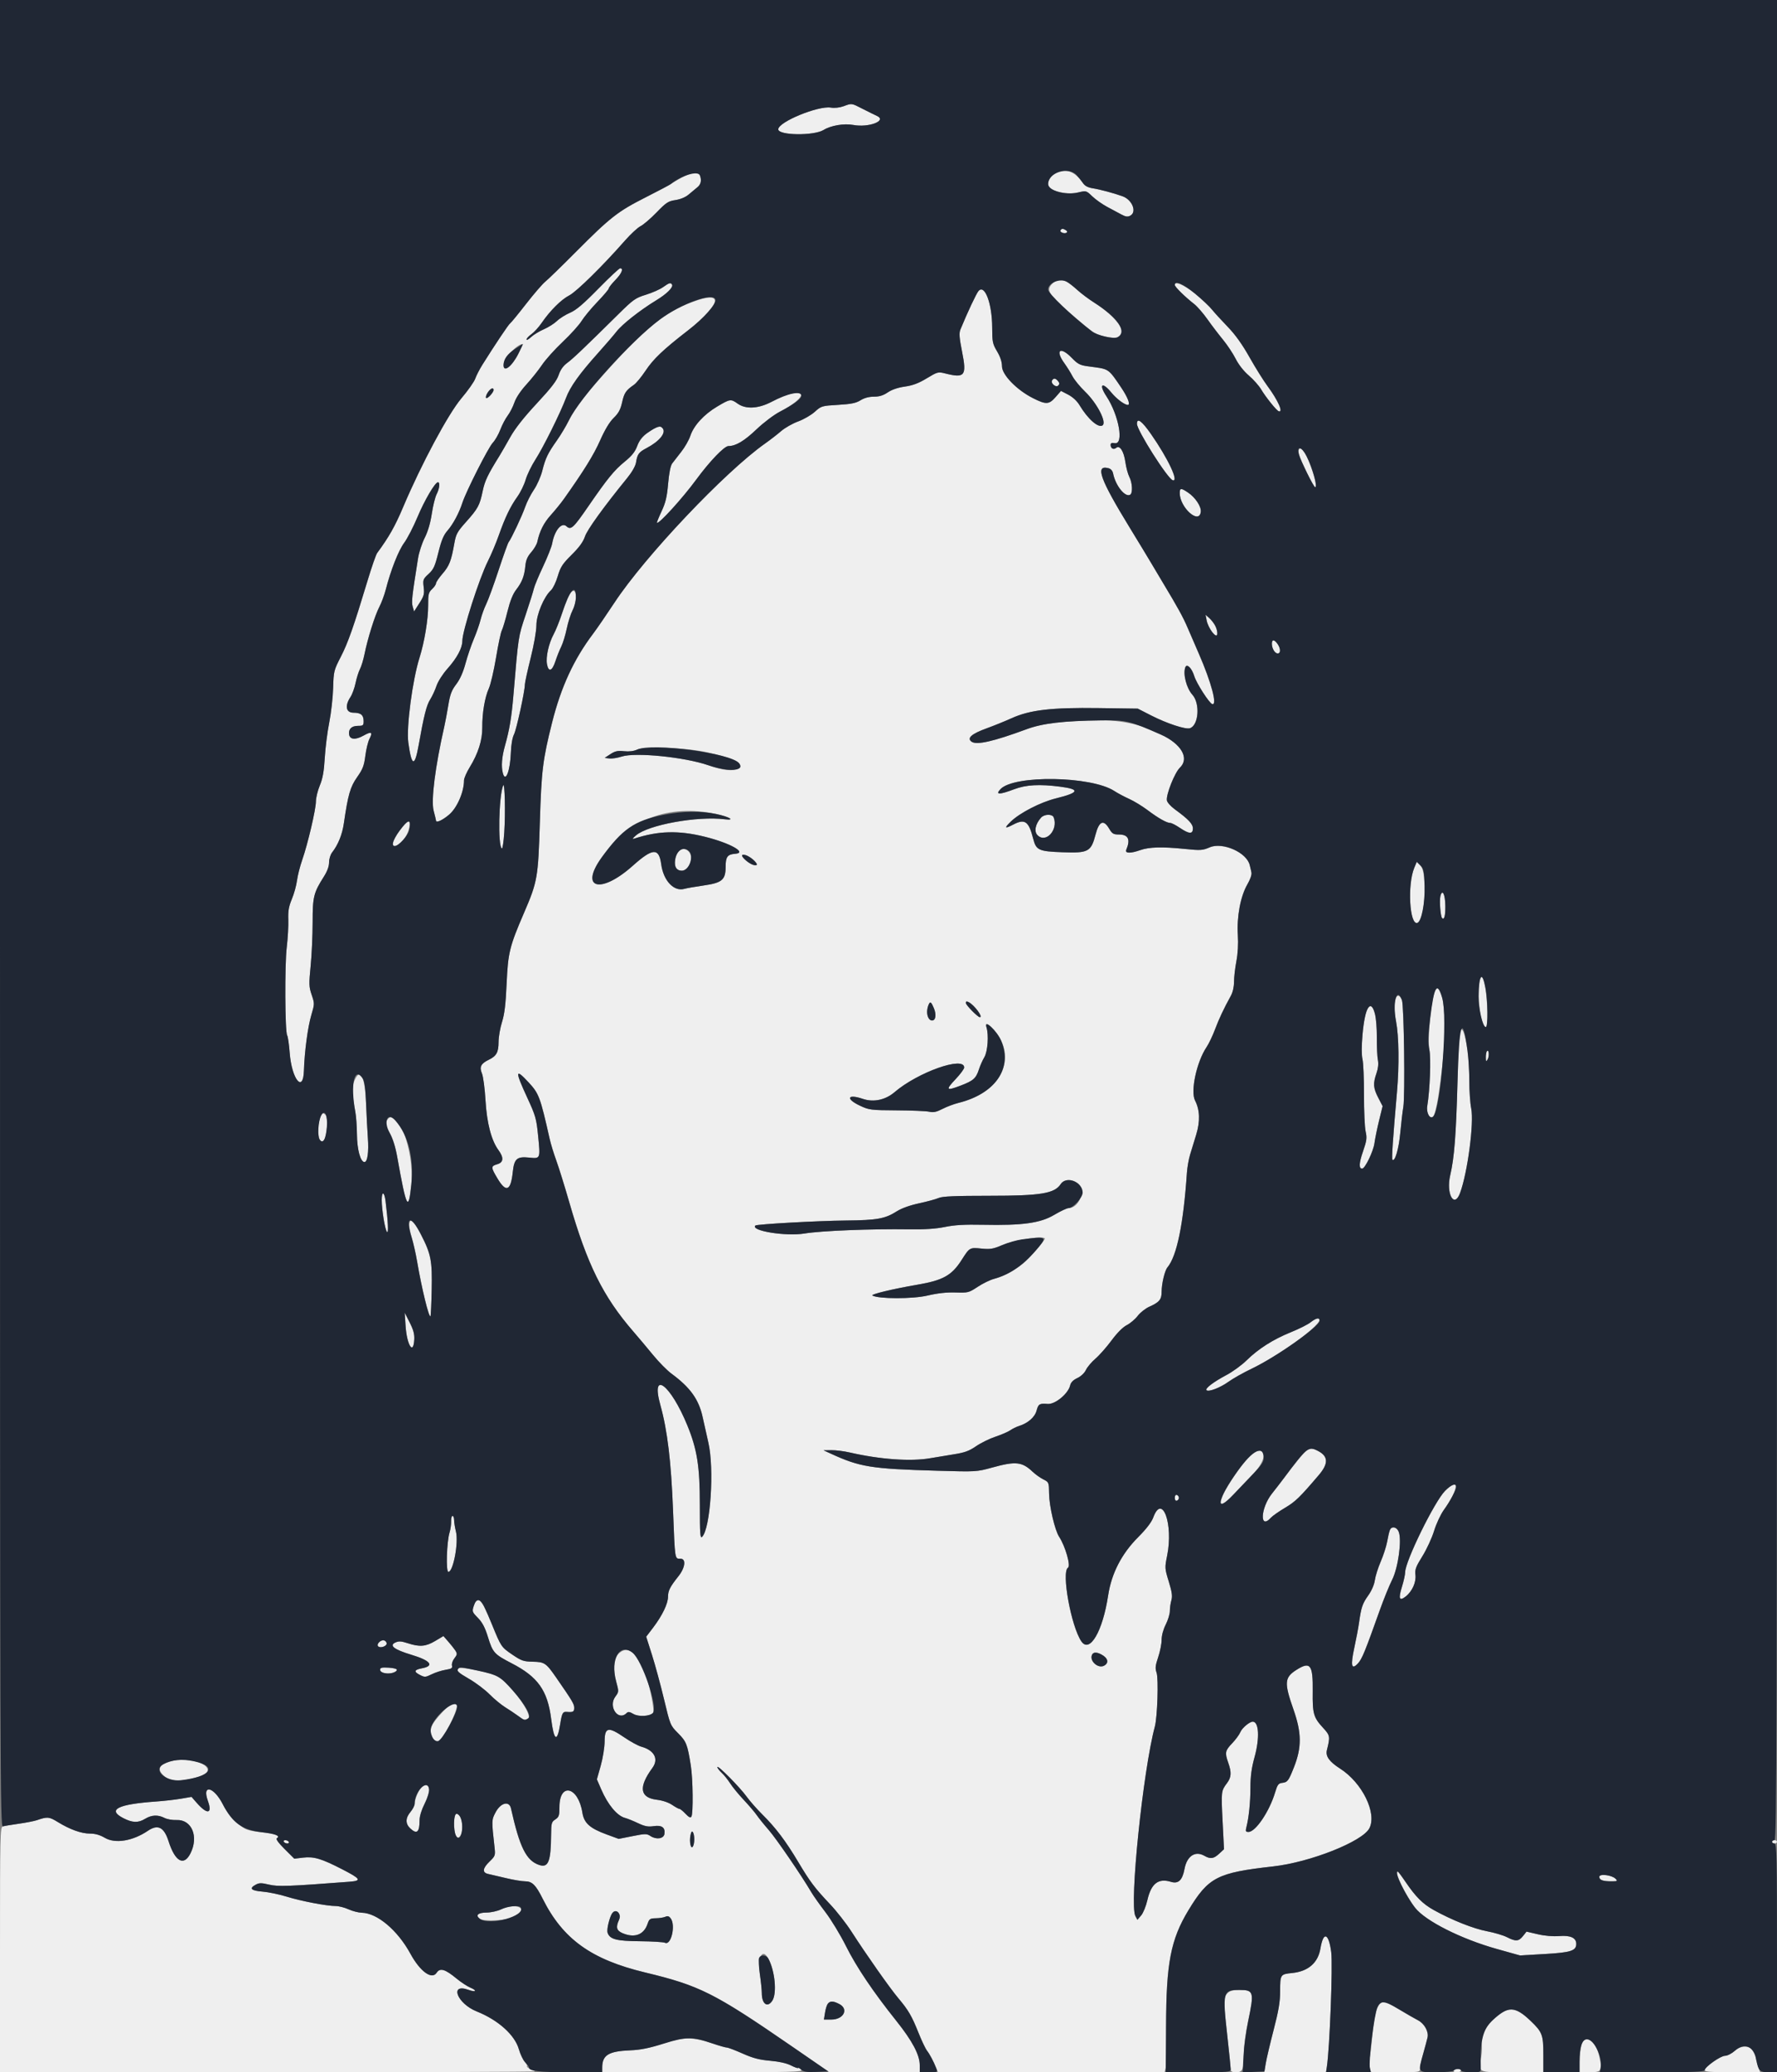 <svg id="svg" version="1.1" xmlns="http://www.w3.org/2000/svg" xmlns:xlink="http://www.w3.org/1999/xlink" width="400" height="466.296" viewBox="0, 0, 400,466.296"><rect x="0" y="0" width="400" height="466.296" fill="#808080" stroke="none"/><g id="svgg"><path id="path0" d="M189.860 23.912 C 188.997 24.228,187.866 24.349,187.024 24.214 C 184.144 23.754,175.185 27.449,175.185 29.098 C 175.185 30.491,183.205 30.598,185.411 29.234 C 187.030 28.234,190.009 27.733,192.060 28.116 C 195.560 28.770,199.766 27.157,197.378 26.076 C 196.885 25.853,195.452 25.144,194.193 24.502 C 191.604 23.180,191.788 23.205,189.860 23.912 M237.593 38.966 C 235.927 39.921,235.359 41.907,236.574 42.526 C 238.325 43.418,240.877 43.745,242.688 43.310 C 244.501 42.876,244.512 42.879,245.865 44.176 C 246.611 44.893,248.111 45.954,249.197 46.536 C 250.283 47.117,251.733 47.894,252.420 48.263 C 253.395 48.786,253.835 48.844,254.427 48.528 C 255.961 47.707,254.870 44.958,252.698 44.171 C 250.792 43.480,247.605 42.624,245.998 42.372 C 244.891 42.198,244.211 41.839,243.775 41.201 C 241.957 38.533,239.743 37.733,237.593 38.966 M153.380 39.999 C 152.285 40.603,151.202 41.246,150.973 41.428 C 150.743 41.611,148.170 42.969,145.254 44.446 C 139.052 47.589,137.339 48.930,129.630 56.684 C 126.472 59.859,123.374 62.871,122.744 63.377 C 122.115 63.883,120.155 66.154,118.390 68.425 C 116.625 70.695,115.017 72.653,114.817 72.776 C 114.484 72.982,111.457 77.499,108.593 82.064 C 107.945 83.097,107.216 84.512,106.974 85.208 C 106.731 85.905,105.330 87.893,103.862 89.626 C 100.892 93.131,94.850 104.409,90.733 114.133 C 88.908 118.444,87.553 120.836,84.893 124.444 C 84.631 124.800,83.668 127.571,82.754 130.601 C 79.620 140.988,78.340 144.634,76.720 147.778 C 75.148 150.832,75.096 151.042,74.989 154.815 C 74.929 156.954,74.532 160.454,74.108 162.593 C 73.684 164.731,73.230 168.315,73.101 170.556 C 72.925 173.597,72.643 175.167,71.988 176.748 C 71.506 177.913,71.111 179.528,71.111 180.336 C 71.111 182.103,69.280 189.914,68.021 193.519 C 67.523 194.944,66.996 197.028,66.850 198.148 C 66.704 199.269,66.184 201.144,65.694 202.315 C 65.001 203.975,64.825 204.997,64.897 206.945 C 64.947 208.320,64.789 211.111,64.547 213.148 C 64.066 217.175,64.141 232.172,64.645 232.989 C 64.812 233.258,65.064 235.015,65.206 236.892 C 65.655 242.826,68.255 246.098,68.412 240.926 C 68.541 236.658,69.283 231.089,70.084 228.389 C 70.820 225.902,70.822 225.811,70.158 223.859 C 69.540 222.041,69.520 221.469,69.929 217.322 C 70.175 214.823,70.375 210.417,70.373 207.531 C 70.370 201.800,70.594 200.892,72.911 197.242 C 73.671 196.046,74.074 194.939,74.074 194.052 C 74.074 193.289,74.377 192.305,74.764 191.809 C 76.104 190.093,77.039 187.782,77.399 185.295 C 78.334 178.834,78.841 177.069,80.393 174.868 C 81.657 173.075,81.959 172.290,82.238 170.068 C 82.422 168.606,82.839 166.894,83.165 166.264 C 83.964 164.720,83.613 164.521,81.845 165.515 C 80.025 166.538,78.750 166.437,78.583 165.257 C 78.410 164.041,79.153 163.333,80.601 163.333 C 81.724 163.333,81.852 163.227,81.852 162.296 C 81.852 160.892,81.230 160.370,79.556 160.370 C 77.871 160.370,77.578 158.836,78.884 156.854 C 79.286 156.245,79.804 154.828,80.035 153.706 C 80.266 152.584,80.713 151.167,81.028 150.556 C 81.344 149.944,81.802 148.444,82.046 147.222 C 82.743 143.738,84.382 138.500,85.367 136.612 C 85.860 135.665,86.514 133.915,86.820 132.723 C 87.954 128.307,89.675 123.926,90.970 122.162 C 91.703 121.164,93.050 118.561,93.963 116.377 C 95.559 112.563,97.935 108.519,98.580 108.519 C 99.089 108.519,98.930 109.957,98.283 111.208 C 97.950 111.853,97.461 113.827,97.197 115.596 C 96.886 117.679,96.323 119.591,95.598 121.027 C 94.983 122.246,94.311 124.305,94.105 125.603 C 92.722 134.308,92.596 135.437,92.893 136.481 L 93.208 137.593 94.395 135.741 C 95.437 134.115,95.556 133.673,95.370 132.123 C 95.170 130.459,95.233 130.289,96.468 129.157 C 97.596 128.124,97.904 127.450,98.675 124.338 C 99.350 121.610,99.851 120.401,100.712 119.421 C 101.972 117.985,103.346 115.426,104.079 113.148 C 104.901 110.596,109.925 100.674,110.925 99.631 C 111.450 99.083,112.213 97.755,112.622 96.680 C 113.030 95.604,113.777 94.184,114.280 93.524 C 114.784 92.864,115.465 91.534,115.793 90.569 C 116.159 89.496,117.201 87.930,118.476 86.537 C 119.623 85.284,121.212 83.291,122.008 82.108 C 122.803 80.925,124.900 78.591,126.669 76.923 C 128.437 75.254,130.348 73.139,130.916 72.222 C 131.484 71.306,133.093 69.365,134.493 67.910 C 135.892 66.455,137.037 65.100,137.037 64.899 C 137.037 64.698,137.704 63.847,138.519 63.007 C 139.954 61.528,140.426 60.370,139.594 60.370 C 139.370 60.370,137.155 62.445,134.670 64.980 C 131.308 68.412,129.684 69.791,128.317 70.374 C 127.308 70.804,125.981 71.638,125.370 72.226 C 124.759 72.814,123.426 73.657,122.407 74.098 C 121.389 74.540,120.097 75.330,119.537 75.853 C 118.977 76.377,118.519 76.619,118.519 76.391 C 118.519 76.163,119.018 75.621,119.629 75.186 C 120.239 74.751,121.274 73.615,121.928 72.661 C 123.817 69.905,126.328 67.405,128.141 66.473 C 129.774 65.634,135.714 59.790,140.676 54.139 C 141.965 52.672,143.548 51.209,144.195 50.887 C 144.841 50.566,146.462 49.175,147.797 47.797 C 149.954 45.569,150.426 45.261,152.048 45.018 C 153.186 44.847,154.307 44.375,155.031 43.761 C 155.669 43.220,156.548 42.488,156.984 42.133 C 157.779 41.488,157.974 40.573,157.553 39.475 C 157.209 38.578,155.590 38.781,153.380 39.999 M238.728 51.813 C 238.470 52.229,239.565 52.676,240.073 52.362 C 240.309 52.216,240.262 52.011,239.947 51.811 C 239.300 51.401,238.982 51.402,238.728 51.813 M236.835 63.872 C 235.363 65.344,236.079 66.408,241.805 71.261 C 246.378 75.137,246.495 75.212,248.789 75.745 C 254.836 77.151,253.281 72.526,246.193 68.022 C 245.016 67.274,243.349 66.020,242.489 65.235 C 239.712 62.701,238.338 62.370,236.835 63.872 M149.249 64.617 C 148.542 65.120,146.811 65.885,145.403 66.318 C 143.054 67.039,142.551 67.392,139.292 70.610 C 131.355 78.446,129.011 80.678,127.705 81.641 C 126.770 82.330,126.153 83.197,125.756 84.380 C 125.319 85.681,124.094 87.273,120.828 90.784 C 117.903 93.928,115.948 96.411,114.851 98.376 C 113.954 99.982,112.858 101.880,112.416 102.593 C 109.767 106.862,109.133 108.193,108.651 110.502 C 107.979 113.728,107.595 114.437,104.886 117.469 C 102.919 119.670,102.635 120.192,102.266 122.284 C 101.574 126.212,101.139 127.331,99.613 129.093 C 98.807 130.024,98.148 130.997,98.148 131.254 C 98.148 131.512,97.746 132.100,97.255 132.562 C 96.459 133.310,96.364 133.709,96.376 136.237 C 96.391 139.338,95.543 144.476,94.441 147.963 C 92.847 153.005,91.437 163.683,91.912 167.110 C 92.660 172.510,93.347 172.681,94.236 167.687 C 95.419 161.039,96.011 158.690,96.828 157.407 C 97.283 156.694,97.924 155.314,98.253 154.339 C 98.597 153.323,99.654 151.668,100.729 150.462 C 102.874 148.055,104.074 145.815,104.074 144.219 C 104.074 142.002,107.873 130.153,109.827 126.271 C 110.560 124.817,111.663 122.199,112.279 120.452 C 113.709 116.402,114.880 113.969,116.465 111.755 C 117.160 110.785,117.995 109.073,118.321 107.950 C 118.647 106.828,119.637 104.788,120.520 103.418 C 122.298 100.659,126.177 92.843,127.405 89.546 C 128.335 87.049,130.424 84.120,134.585 79.481 C 136.247 77.628,138.135 75.434,138.779 74.607 C 140.077 72.942,144.110 69.770,147.713 67.580 C 150.116 66.120,151.628 64.611,151.269 64.031 C 150.962 63.533,150.646 63.624,149.249 64.617 M264.444 64.117 C 264.444 64.547,266.695 66.761,268.824 68.426 C 269.501 68.956,270.830 70.485,271.777 71.824 C 272.723 73.164,274.299 75.232,275.278 76.421 C 276.258 77.611,277.550 79.556,278.150 80.745 C 278.817 82.066,279.970 83.530,281.114 84.509 C 282.144 85.390,283.391 86.795,283.884 87.630 C 284.881 89.317,287.307 92.339,287.819 92.531 C 288.969 92.962,287.688 90.074,285.299 86.852 C 284.393 85.630,282.572 82.713,281.251 80.370 C 279.612 77.464,278.053 75.288,276.340 73.519 C 274.960 72.093,273.382 70.367,272.833 69.684 C 270.142 66.335,264.444 62.553,264.444 64.117 M220.274 65.464 C 219.788 66.008,217.784 70.268,216.185 74.157 C 215.857 74.957,215.935 75.992,216.561 79.142 C 217.641 84.577,217.197 85.148,212.758 84.031 C 211.171 83.631,211.029 83.669,208.609 85.131 C 206.763 86.246,205.465 86.735,203.680 86.988 C 202.116 87.209,200.753 87.673,199.836 88.295 C 198.815 88.988,197.935 89.260,196.708 89.261 C 195.597 89.262,194.547 89.545,193.704 90.070 C 192.684 90.707,191.607 90.926,188.651 91.101 C 184.982 91.317,184.861 91.354,183.409 92.666 C 182.591 93.404,180.903 94.380,179.658 94.834 C 178.412 95.289,176.688 96.268,175.826 97.012 C 174.964 97.755,173.343 99.010,172.222 99.800 C 163.207 106.157,145.185 125.184,138.334 135.577 C 136.529 138.315,134.360 141.472,133.513 142.593 C 129.171 148.340,126.284 154.588,124.273 162.593 C 122.176 170.938,121.873 173.402,121.520 185.000 C 121.141 197.465,120.981 198.388,117.983 205.343 C 114.699 212.960,114.357 214.347,114.041 221.296 C 113.828 226.002,113.563 228.201,112.994 230.000 C 112.575 231.324,112.230 233.334,112.227 234.466 C 112.222 236.797,111.757 237.634,109.997 238.483 C 108.236 239.332,107.867 240.087,108.490 241.565 C 108.771 242.232,109.128 244.944,109.284 247.593 C 109.584 252.689,110.599 256.603,112.184 258.769 C 113.442 260.488,113.362 261.555,111.944 261.974 C 110.463 262.412,110.465 262.638,111.985 265.185 C 113.926 268.439,114.980 267.993,115.426 263.731 C 115.738 260.743,116.354 260.196,119.090 260.479 C 121.671 260.745,121.651 260.794,121.125 255.527 C 120.741 251.693,120.552 251.031,118.688 247.003 C 115.888 240.952,115.946 240.274,118.982 243.550 C 121.317 246.069,121.603 246.837,123.733 256.292 C 123.984 257.410,124.656 259.602,125.226 261.162 C 125.795 262.723,127.098 266.908,128.121 270.462 C 132.173 284.541,135.752 291.766,142.570 299.630 C 143.718 300.954,145.720 303.334,147.018 304.920 C 148.317 306.506,150.181 308.391,151.160 309.110 C 155.347 312.183,157.288 314.881,158.155 318.829 C 158.587 320.797,159.171 323.407,159.454 324.630 C 160.810 330.505,159.922 343.941,158.054 345.808 C 157.608 346.254,157.535 345.236,157.536 338.627 C 157.538 330.003,156.929 326.136,154.718 320.741 C 150.936 311.507,146.401 308.106,148.653 316.191 C 150.231 321.853,151.069 328.819,151.498 339.815 C 151.941 351.191,151.872 350.741,153.185 350.741 C 154.490 350.741,154.243 352.770,152.703 354.701 C 150.833 357.045,150.374 357.945,150.372 359.279 C 150.370 360.863,149.078 363.539,146.994 366.276 L 145.458 368.292 146.761 372.387 C 147.477 374.639,148.697 379.130,149.471 382.366 C 150.871 388.216,150.890 388.262,152.636 390.008 C 154.493 391.865,154.752 392.525,155.504 397.322 C 155.980 400.359,156.065 408.097,155.629 408.783 C 155.426 409.102,155.042 408.914,154.307 408.135 C 153.737 407.531,153.125 407.037,152.948 407.037 C 152.771 407.037,152.028 406.632,151.298 406.136 C 150.490 405.588,149.141 405.135,147.855 404.979 C 144.012 404.514,143.681 402.143,146.855 397.816 C 148.322 395.815,147.298 393.849,144.368 393.040 C 143.646 392.841,141.919 391.900,140.532 390.950 C 136.915 388.474,136.116 388.636,136.097 391.852 C 136.089 393.208,135.706 395.597,135.219 397.324 L 134.356 400.389 135.340 402.659 C 136.852 406.144,138.927 408.616,140.729 409.079 C 141.231 409.208,142.520 409.729,143.592 410.236 C 145.145 410.970,145.869 411.110,147.144 410.918 C 148.968 410.645,149.770 411.223,149.565 412.665 C 149.411 413.754,147.748 414.012,146.433 413.151 C 145.574 412.588,145.280 412.589,142.387 413.163 L 139.267 413.782 136.578 412.797 C 132.765 411.400,131.467 410.236,131.094 407.881 C 130.165 402.002,125.926 400.989,125.926 406.645 C 125.926 408.539,125.812 408.878,125.000 409.410 C 124.148 409.968,124.072 410.247,124.052 412.879 C 124.006 418.872,123.432 420.335,121.391 419.661 C 118.472 418.698,116.979 415.711,115.021 406.922 C 114.629 405.161,112.715 405.636,111.572 407.778 C 110.642 409.522,110.639 409.597,111.327 415.741 C 111.524 417.495,111.465 417.660,110.212 418.869 C 108.604 420.420,108.499 421.385,109.907 421.682 C 110.468 421.801,112.265 422.220,113.901 422.615 C 115.537 423.010,117.466 423.333,118.188 423.333 C 119.782 423.333,120.600 424.138,122.142 427.225 C 126.685 436.320,133.074 440.926,145.185 443.837 C 157.555 446.810,161.280 448.705,179.355 461.227 L 186.673 466.296 196.855 466.296 L 207.037 466.296 207.037 464.722 C 207.036 462.404,205.382 459.268,201.783 454.762 C 196.532 448.189,192.797 442.642,190.414 437.877 C 189.168 435.385,187.096 431.968,185.808 430.284 C 184.521 428.600,183.077 426.556,182.599 425.741 C 180.429 422.040,174.712 413.691,173.051 411.798 C 172.042 410.648,170.831 409.148,170.359 408.465 C 169.887 407.781,168.557 406.222,167.404 405.000 C 166.251 403.778,164.883 402.111,164.365 401.296 C 163.846 400.481,162.985 399.411,162.452 398.917 C 161.918 398.423,161.481 397.844,161.481 397.631 C 161.481 397.051,166.513 402.126,168.054 404.259 C 168.790 405.278,170.404 407.111,171.641 408.333 C 174.586 411.245,176.873 414.272,179.666 418.956 C 182.357 423.469,183.369 424.811,186.885 428.531 C 188.336 430.066,190.484 432.816,191.660 434.642 C 195.010 439.848,200.321 447.394,202.208 449.630 C 204.464 452.302,205.257 453.654,206.661 457.222 C 207.302 458.852,208.225 460.769,208.711 461.481 C 209.197 462.194,209.944 463.569,210.370 464.537 L 211.146 466.296 236.644 466.296 L 262.142 466.296 262.389 465.313 C 262.524 464.773,262.600 460.231,262.558 455.221 C 262.445 441.992,263.529 436.435,267.500 429.872 C 272.021 422.402,273.967 421.394,286.591 419.981 C 294.932 419.047,306.716 414.373,308.247 411.391 C 309.990 407.997,306.641 401.161,301.680 397.988 C 299.207 396.406,298.338 395.189,298.687 393.796 C 299.446 390.764,299.402 390.509,297.832 388.806 C 295.670 386.459,295.429 385.619,295.493 380.617 C 295.570 374.591,294.963 373.777,291.860 375.735 C 289.119 377.466,289.029 378.612,291.161 384.682 C 293.007 389.939,293.033 393.193,291.266 397.666 C 290.048 400.749,289.830 401.037,288.604 401.182 C 287.777 401.279,287.542 401.600,287.024 403.333 C 285.749 407.604,282.633 412.222,281.028 412.222 C 280.407 412.222,280.331 412.061,280.551 411.204 C 281.115 409.004,281.467 405.581,281.474 402.220 C 281.480 399.626,281.724 397.821,282.403 395.368 C 283.583 391.101,283.392 387.407,281.992 387.407 C 281.285 387.407,279.593 388.824,279.218 389.729 C 278.974 390.318,278.134 391.466,277.350 392.282 C 275.768 393.928,275.677 394.387,276.481 396.667 C 277.250 398.846,277.179 399.927,276.176 401.261 C 274.878 402.990,274.865 403.108,275.204 409.842 L 275.521 416.111 274.421 417.130 C 273.192 418.268,272.469 418.369,271.111 417.593 C 269.035 416.406,267.175 417.636,266.629 420.559 C 266.154 423.103,265.245 423.960,263.567 423.445 C 260.736 422.576,259.124 423.832,258.271 427.573 C 257.961 428.930,257.330 430.479,256.868 431.016 L 256.028 431.993 255.570 431.137 C 254.191 428.562,257.285 398.484,259.953 388.519 C 260.533 386.353,260.811 377.720,260.345 376.381 C 260.002 375.398,260.064 374.794,260.706 372.894 C 261.132 371.631,261.481 369.874,261.481 368.990 C 261.481 368.010,261.843 366.670,262.407 365.556 C 262.917 364.551,263.333 363.180,263.333 362.510 C 263.333 361.840,263.487 360.754,263.676 360.097 C 263.943 359.165,263.814 358.238,263.089 355.876 C 262.178 352.911,262.171 352.791,262.725 350.036 C 264.154 342.938,261.619 335.973,259.601 341.450 C 259.202 342.533,258.052 344.034,256.197 345.894 C 252.467 349.634,250.191 354.056,249.438 359.023 C 248.217 367.069,245.300 372.078,243.423 369.352 C 241.112 365.995,238.877 353.701,240.406 352.756 C 241.068 352.347,239.800 347.927,238.415 345.814 C 237.445 344.333,236.190 338.962,236.149 336.111 C 236.112 333.547,236.097 333.512,234.853 332.891 C 234.162 332.545,233.078 331.774,232.446 331.176 C 230.052 328.913,228.642 328.766,223.333 330.229 C 219.848 331.190,219.732 331.197,211.111 330.949 C 195.974 330.514,193.586 330.128,186.852 327.025 L 185.370 326.342 187.146 326.319 C 188.123 326.307,189.956 326.535,191.220 326.826 C 198.092 328.409,205.029 328.902,209.444 328.121 C 210.667 327.905,213.037 327.513,214.713 327.249 C 217.148 326.866,218.150 326.501,219.713 325.427 C 220.787 324.688,222.750 323.724,224.074 323.283 C 225.398 322.843,226.898 322.196,227.407 321.846 C 227.917 321.495,228.750 321.079,229.259 320.920 C 231.376 320.262,232.923 318.929,233.332 317.413 C 233.734 315.918,233.994 315.762,235.838 315.912 C 237.500 316.047,240.443 313.625,240.884 311.759 C 241.049 311.063,241.562 310.534,242.504 310.090 C 243.329 309.702,244.108 308.967,244.442 308.261 C 244.749 307.611,245.717 306.467,246.593 305.718 C 247.468 304.968,249.091 303.130,250.199 301.632 C 251.466 299.919,252.741 298.639,253.636 298.182 C 254.419 297.783,255.528 296.842,256.101 296.091 C 256.673 295.341,257.861 294.409,258.740 294.020 C 260.962 293.037,261.481 292.407,261.481 290.693 C 261.481 288.848,262.177 285.920,262.790 285.185 C 264.911 282.641,266.384 275.487,267.173 263.889 C 267.256 262.667,267.578 260.833,267.889 259.815 C 268.200 258.796,268.824 256.753,269.275 255.275 C 270.177 252.316,270.087 249.737,269.008 247.650 C 267.932 245.569,269.359 238.943,271.602 235.610 C 272.102 234.867,272.950 233.093,273.487 231.667 C 274.415 229.205,275.467 226.970,277.063 224.074 C 277.499 223.282,277.777 222.058,277.778 220.926 C 277.778 219.907,278.015 217.832,278.305 216.315 C 278.639 214.564,278.759 212.397,278.634 210.389 C 278.378 206.270,279.231 201.713,280.756 199.048 C 281.863 197.113,281.896 196.786,281.238 194.355 C 280.533 191.752,275.059 189.486,272.320 190.662 C 270.687 191.363,270.266 191.390,266.667 191.024 C 261.618 190.510,258.674 190.588,256.693 191.287 C 254.449 192.079,253.173 192.045,253.527 191.204 C 254.509 188.866,253.975 187.778,251.843 187.778 C 250.631 187.778,250.339 187.601,249.664 186.456 C 248.411 184.333,247.395 184.771,246.612 187.771 C 245.596 191.664,245.004 191.984,239.188 191.774 C 233.799 191.579,233.231 191.318,232.574 188.737 C 231.569 184.794,230.709 184.177,228.107 185.534 C 226.164 186.546,225.993 186.365,227.506 184.898 C 229.566 182.902,234.215 180.510,237.718 179.644 C 242.935 178.355,243.203 177.605,238.655 177.019 C 233.977 176.416,230.983 176.582,228.298 177.593 C 224.922 178.863,223.995 178.860,225.196 177.581 C 228.244 174.336,245.662 174.614,250.831 177.990 C 251.593 178.488,253.093 179.287,254.164 179.765 C 255.235 180.244,257.111 181.387,258.333 182.306 C 260.756 184.127,262.634 185.185,263.444 185.185 C 263.729 185.185,264.696 185.682,265.592 186.290 C 267.667 187.695,268.519 187.736,268.519 186.429 C 268.519 185.403,267.550 184.376,264.444 182.109 C 263.528 181.440,262.726 180.538,262.663 180.104 C 262.470 178.774,264.424 173.862,265.591 172.744 C 269.897 168.618,258.883 161.968,247.963 162.099 C 239.380 162.203,234.703 162.752,231.111 164.078 C 223.572 166.862,219.816 167.711,218.687 166.885 C 217.591 166.084,218.704 165.115,222.148 163.870 C 223.717 163.303,226.207 162.294,227.682 161.627 C 231.850 159.744,236.633 159.185,247.327 159.333 L 256.111 159.455 259.123 160.995 C 262.620 162.784,266.856 164.181,267.837 163.870 C 269.819 163.241,270.188 158.300,268.401 156.323 C 267.070 154.849,266.245 151.632,266.818 150.141 C 267.165 149.235,268.279 150.341,268.826 152.136 C 269.315 153.739,272.189 158.213,272.870 158.432 C 274.082 158.820,272.676 153.542,269.836 147.037 C 269.079 145.306,267.961 142.722,267.351 141.296 C 266.304 138.850,265.156 136.760,261.757 131.111 C 260.960 129.787,259.769 127.787,259.109 126.667 C 258.450 125.546,256.283 121.972,254.294 118.724 C 247.626 107.836,246.452 104.586,249.460 105.341 C 250.057 105.491,250.428 105.907,250.565 106.580 C 251.122 109.319,253.300 112.004,254.409 111.318 C 255.008 110.948,254.902 108.650,254.224 107.339 C 253.899 106.711,253.493 105.202,253.321 103.986 C 252.975 101.538,252.057 100.110,251.256 100.774 C 250.671 101.260,250.000 100.911,250.000 100.120 C 250.000 99.708,250.259 99.593,250.907 99.717 C 253.053 100.127,251.885 93.476,249.056 89.175 C 247.255 86.435,248.094 85.805,250.170 88.339 C 251.334 89.760,253.138 91.111,253.870 91.111 C 254.516 91.111,253.855 89.391,252.356 87.173 C 249.812 83.408,249.381 83.022,247.450 82.773 C 242.894 82.187,242.845 82.169,241.233 80.510 C 238.653 77.856,237.443 78.775,239.599 81.750 C 240.193 82.570,241.013 83.887,241.421 84.676 C 241.829 85.465,243.112 87.028,244.272 88.148 C 246.979 90.764,249.197 95.092,248.159 95.734 C 247.188 96.334,244.862 94.274,242.992 91.159 C 242.440 90.239,241.468 89.339,240.462 88.814 L 238.827 87.963 237.615 89.352 C 236.134 91.049,235.465 91.080,232.503 89.584 C 228.876 87.753,225.557 84.344,225.549 82.441 C 225.545 81.433,225.175 80.306,224.444 79.074 C 223.434 77.371,223.345 76.937,223.340 73.683 C 223.330 68.334,221.676 63.898,220.274 65.464 M157.222 67.482 C 150.147 69.787,145.587 73.370,135.858 84.271 C 130.844 89.888,129.489 91.678,128.080 94.544 C 127.456 95.813,126.240 97.852,125.377 99.074 C 123.293 102.028,122.790 103.070,122.069 105.926 C 121.734 107.252,120.886 109.174,120.180 110.205 C 119.476 111.234,118.587 112.984,118.205 114.094 C 117.532 116.048,115.094 121.232,114.477 122.020 C 114.310 122.233,113.294 125.074,112.220 128.333 C 111.146 131.593,109.898 135.009,109.448 135.926 C 108.997 136.843,108.426 138.420,108.178 139.432 C 107.930 140.444,107.248 142.398,106.662 143.773 C 106.077 145.149,105.232 147.630,104.785 149.287 C 104.247 151.281,103.539 152.866,102.691 153.978 C 101.657 155.332,101.314 156.239,100.917 158.662 C 100.647 160.315,100.236 162.500,100.004 163.519 C 97.969 172.465,97.001 180.077,97.605 182.396 C 97.904 183.542,98.148 184.556,98.148 184.648 C 98.148 185.239,99.575 184.593,101.088 183.317 C 102.880 181.806,104.449 178.204,104.446 175.611 C 104.445 175.133,105.024 173.799,105.732 172.648 C 107.632 169.561,108.590 166.532,108.562 163.704 C 108.530 160.483,109.127 156.916,110.030 154.934 C 110.436 154.043,111.170 150.907,111.660 147.967 C 112.150 145.027,112.733 142.281,112.956 141.865 C 113.178 141.449,113.751 139.534,114.227 137.610 C 114.817 135.228,115.442 133.661,116.185 132.703 C 117.512 130.991,118.039 129.624,118.258 127.324 C 118.381 126.044,118.735 125.222,119.578 124.262 C 120.212 123.540,120.827 122.494,120.946 121.938 C 121.467 119.502,122.393 117.668,124.008 115.877 C 124.961 114.820,126.283 113.191,126.946 112.256 C 131.455 105.898,133.634 102.380,135.074 99.132 C 136.167 96.668,137.201 94.950,138.142 94.037 C 139.238 92.974,139.671 92.170,140.042 90.513 C 140.516 88.392,140.896 87.833,142.708 86.582 C 143.218 86.231,144.399 84.794,145.332 83.390 C 147.086 80.753,149.321 78.636,154.926 74.302 C 161.863 68.940,162.985 65.605,157.222 67.482 M116.680 79.603 C 115.226 82.485,113.318 83.930,113.346 82.130 C 113.369 80.672,116.352 77.431,117.691 77.409 C 117.744 77.408,117.290 78.395,116.680 79.603 M236.830 85.591 C 236.433 86.234,237.674 87.289,238.204 86.759 C 238.532 86.431,238.522 86.191,238.161 85.756 C 237.602 85.083,237.176 85.030,236.830 85.591 M111.111 87.737 C 111.111 88.313,109.704 89.826,109.426 89.549 C 109.106 89.230,110.233 87.407,110.749 87.407 C 110.948 87.407,111.111 87.556,111.111 87.737 M177.037 88.864 C 176.528 89.019,175.028 89.713,173.704 90.406 C 170.699 91.979,167.880 92.132,166.040 90.822 C 164.512 89.734,164.339 89.758,161.446 91.477 C 158.448 93.258,156.170 95.744,155.389 98.085 C 155.072 99.036,154.150 100.648,153.341 101.667 C 152.532 102.685,151.611 103.872,151.294 104.304 C 150.932 104.799,150.597 106.484,150.392 108.846 C 150.133 111.827,149.828 113.109,148.915 115.060 C 148.283 116.412,147.816 117.569,147.878 117.632 C 148.267 118.020,153.622 112.137,156.727 107.911 C 159.765 103.778,163.040 100.370,163.976 100.370 C 165.633 100.370,167.541 99.230,170.334 96.569 C 171.909 95.070,174.209 93.336,175.556 92.634 C 181.130 89.728,182.072 87.330,177.037 88.864 M255.926 95.372 C 255.926 96.834,262.827 107.709,263.981 108.067 C 265.448 108.521,262.919 103.152,259.076 97.654 C 257.014 94.704,255.926 93.916,255.926 95.372 M147.778 96.195 C 145.875 96.917,144.086 98.625,143.452 100.323 C 142.947 101.674,142.240 102.565,140.640 103.869 C 138.256 105.810,136.744 107.665,132.407 113.965 C 129.034 118.866,128.515 119.336,127.493 118.411 C 126.416 117.436,124.823 119.366,124.297 122.283 C 124.163 123.030,123.235 125.373,122.236 127.491 C 121.237 129.609,120.312 131.832,120.180 132.430 C 120.048 133.029,119.215 135.685,118.327 138.333 C 116.647 143.346,116.704 142.972,115.565 156.481 C 115.147 161.446,114.684 164.201,113.659 167.835 C 112.953 170.337,112.792 172.472,113.196 173.981 C 113.793 176.209,114.848 173.462,114.998 169.289 C 115.059 167.582,115.339 165.962,115.691 165.282 C 116.258 164.184,118.148 155.526,118.148 154.023 C 118.148 153.621,118.731 150.954,119.444 148.097 C 120.198 145.078,120.741 141.980,120.741 140.701 C 120.741 138.317,122.437 134.254,124.035 132.811 C 124.466 132.422,125.146 131.006,125.546 129.663 C 126.171 127.566,126.613 126.886,128.688 124.829 C 130.380 123.153,131.273 121.926,131.670 120.732 C 132.180 119.195,135.866 114.092,141.204 107.532 C 142.268 106.225,143.044 104.858,143.168 104.074 C 143.468 102.180,143.779 101.760,145.589 100.804 C 148.447 99.295,149.985 97.399,149.171 96.389 C 148.770 95.891,148.631 95.871,147.778 96.195 M292.409 101.108 C 292.070 101.657,292.434 102.738,294.186 106.384 C 296.308 110.800,296.947 110.809,295.565 106.403 C 294.355 102.542,292.964 100.210,292.409 101.108 M265.556 110.938 C 265.556 114.209,269.948 118.131,270.295 115.169 C 270.432 113.996,269.081 111.950,267.436 110.842 C 265.844 109.769,265.556 109.784,265.556 110.938 M128.023 133.981 C 127.740 134.542,127.053 136.384,126.495 138.075 C 125.938 139.766,125.101 141.849,124.635 142.704 C 123.518 144.754,122.825 147.852,123.126 149.454 C 123.477 151.328,124.285 151.047,125.021 148.796 C 125.371 147.727,125.961 146.245,126.334 145.504 C 126.706 144.763,127.262 142.946,127.571 141.467 C 127.879 139.988,128.469 138.131,128.881 137.340 C 129.780 135.615,129.903 132.963,129.084 132.963 C 128.783 132.963,128.306 133.421,128.023 133.981 M271.613 139.599 C 271.960 141.394,273.843 143.843,274.004 142.710 C 274.145 141.721,273.326 140.067,272.204 139.073 L 271.368 138.333 271.613 139.599 M286.296 144.839 C 286.296 145.917,286.964 147.037,287.606 147.037 C 288.316 147.037,288.298 145.935,287.572 144.897 C 286.849 143.866,286.296 143.840,286.296 144.839 M158.803 169.213 C 165.350 170.609,167.614 171.724,166.119 172.818 C 165.021 173.621,163.021 173.433,159.421 172.191 C 154.087 170.349,143.019 169.240,139.950 170.239 C 139.006 170.547,137.756 170.741,137.172 170.670 L 136.111 170.542 137.407 169.693 C 138.452 169.010,139.045 168.882,140.462 169.035 C 141.601 169.157,142.645 169.030,143.425 168.673 C 145.110 167.903,154.141 168.220,158.803 169.213 M113.262 176.735 C 112.270 179.143,112.038 190.354,112.967 190.929 C 113.130 191.029,113.373 189.403,113.509 187.315 C 113.798 182.871,113.634 175.831,113.262 176.735 M161.174 183.161 C 164.197 183.797,165.629 184.662,163.147 184.354 C 156.986 183.587,145.908 185.600,143.148 187.987 C 142.342 188.684,142.240 188.882,142.778 188.706 C 148.163 186.941,152.742 186.819,158.641 188.281 C 164.335 189.692,168.302 191.915,165.488 192.118 C 163.752 192.243,163.333 192.815,163.333 195.062 C 163.333 197.995,162.535 198.663,158.312 199.262 C 156.498 199.520,154.581 199.855,154.052 200.006 C 151.697 200.682,149.341 198.185,148.839 194.481 C 148.328 190.719,146.941 190.790,142.440 194.809 C 135.190 201.283,130.358 199.990,135.444 192.937 C 141.711 184.248,150.488 180.914,161.174 183.161 M234.342 183.982 C 233.055 185.404,232.713 187.104,233.545 187.937 C 235.442 189.833,238.258 186.723,237.183 183.919 C 236.879 183.129,235.078 183.169,234.342 183.982 M90.635 186.034 C 88.676 188.431,87.875 190.370,88.846 190.370 C 90.356 190.370,92.443 187.089,92.160 185.160 C 92.048 184.397,91.907 184.478,90.635 186.034 M152.620 191.634 C 151.937 192.457,151.693 194.732,152.220 195.367 C 153.408 196.799,155.556 195.307,155.556 193.050 C 155.556 191.282,153.668 190.371,152.620 191.634 M169.537 193.440 C 169.995 193.860,170.370 194.352,170.370 194.534 C 170.370 194.716,169.995 194.751,169.537 194.612 C 168.601 194.328,167.037 193.009,167.037 192.503 C 167.037 191.997,168.601 192.584,169.537 193.440 M318.353 195.265 C 316.772 199.049,317.287 208.250,319.046 207.664 C 320.784 207.084,321.354 196.372,319.733 194.753 L 318.911 193.931 318.353 195.265 M324.232 201.644 C 323.976 202.664,324.254 206.229,324.618 206.593 C 325.099 207.074,325.368 206.054,325.343 203.849 C 325.313 201.219,324.663 199.928,324.232 201.644 M333.121 220.532 C 332.355 223.582,333.305 231.111,334.455 231.111 C 335.307 231.111,334.596 220.883,333.672 219.854 C 333.508 219.672,333.260 219.977,333.121 220.532 M322.930 223.218 C 322.081 225.420,321.305 233.930,321.747 236.202 C 322.137 238.210,321.877 245.182,321.274 248.889 C 321.023 250.430,321.883 251.952,322.603 251.242 C 323.553 250.307,325.181 237.700,325.202 231.115 C 325.223 224.865,323.972 220.518,322.930 223.218 M314.325 224.352 C 313.781 225.275,313.754 227.234,314.249 229.821 C 314.895 233.196,314.980 239.734,314.457 245.719 C 313.528 256.329,313.230 260.761,313.431 260.962 C 313.991 261.522,314.867 258.527,315.202 254.908 C 315.405 252.718,315.712 250.093,315.886 249.074 C 316.307 246.602,316.042 226.280,315.573 225.046 C 315.213 224.100,314.655 223.790,314.325 224.352 M219.775 227.057 C 220.669 228.120,220.997 228.889,220.557 228.889 C 220.096 228.889,217.407 226.153,217.407 225.685 C 217.407 224.940,218.551 225.603,219.775 227.057 M210.220 226.879 C 210.822 228.320,210.624 229.630,209.803 229.630 C 209.030 229.630,208.467 228.302,208.746 227.137 C 209.225 225.135,209.474 225.091,210.220 226.879 M307.591 227.540 C 306.837 229.344,306.244 236.485,306.693 238.348 C 306.888 239.155,307.040 242.757,307.032 246.352 C 307.024 249.948,307.189 253.654,307.398 254.588 C 307.729 256.065,307.653 256.652,306.815 259.076 C 305.903 261.717,305.841 262.963,306.620 262.963 C 307.269 262.963,309.145 259.080,309.392 257.222 C 309.528 256.204,309.996 253.915,310.432 252.137 L 311.224 248.904 310.242 247.011 C 309.114 244.836,309.040 243.809,309.846 241.493 C 310.221 240.416,310.331 239.382,310.161 238.530 C 310.017 237.811,309.910 235.556,309.924 233.519 C 309.962 227.653,308.794 224.660,307.591 227.540 M223.712 231.732 C 229.200 237.983,225.389 245.802,215.690 248.189 C 214.700 248.433,213.103 249.038,212.142 249.534 C 210.797 250.228,210.116 250.372,209.179 250.161 C 208.510 250.010,205.213 249.870,201.852 249.851 C 196.027 249.816,195.641 249.768,193.611 248.817 C 190.259 247.246,190.732 246.078,194.236 247.272 C 196.620 248.084,199.307 247.516,201.350 245.768 C 206.611 241.264,217.037 237.573,217.037 240.214 C 217.037 240.528,216.178 241.694,215.128 242.804 C 212.774 245.293,212.955 245.536,216.232 244.284 C 219.125 243.178,219.706 242.659,220.373 240.586 C 220.629 239.787,221.171 238.572,221.577 237.884 C 222.337 236.596,222.603 232.894,222.058 231.178 C 221.674 229.968,222.366 230.200,223.712 231.732 M328.704 231.851 C 328.525 232.142,328.244 237.386,328.080 243.504 C 327.763 255.341,327.355 260.560,326.443 264.444 C 325.459 268.632,327.340 272.026,328.659 268.446 C 330.355 263.843,331.827 252.694,331.170 249.423 C 330.934 248.247,330.741 245.490,330.741 243.298 C 330.741 236.937,329.583 230.429,328.704 231.851 M334.722 236.508 C 334.569 236.663,334.450 237.304,334.456 237.932 C 334.465 238.899,334.526 238.973,334.850 238.415 C 335.274 237.688,335.164 236.059,334.722 236.508 M79.753 243.238 C 79.164 244.649,79.209 246.031,79.982 250.185 C 80.171 251.204,80.336 253.492,80.348 255.270 C 80.371 258.640,81.143 261.481,82.036 261.481 C 82.725 261.481,83.038 259.238,82.802 255.987 C 82.689 254.426,82.510 250.990,82.404 248.352 C 82.155 242.156,81.076 240.074,79.753 243.238 M72.294 250.995 C 71.124 253.243,71.649 258.065,72.900 256.558 C 73.665 255.635,73.902 251.367,73.220 250.800 C 72.740 250.402,72.586 250.434,72.294 250.995 M87.030 252.235 C 86.703 252.847,86.830 253.351,87.711 254.920 C 88.420 256.184,89.011 258.069,89.421 260.370 C 91.475 271.905,91.945 272.830,92.581 266.595 C 93.369 258.869,89.222 248.140,87.030 252.235 M242.795 266.465 C 244.404 268.074,242.810 271.852,240.522 271.852 C 240.157 271.852,238.709 272.535,237.304 273.369 C 234.182 275.224,230.160 275.783,221.267 275.597 C 217.160 275.512,214.895 275.642,212.704 276.088 C 210.632 276.511,208.160 276.673,204.585 276.620 C 196.096 276.495,184.855 276.945,181.109 277.561 C 176.893 278.253,168.848 276.951,170.035 275.768 C 170.340 275.465,184.094 274.702,190.370 274.640 C 197.463 274.570,199.224 274.252,201.887 272.559 C 202.949 271.885,204.832 271.211,206.887 270.769 C 208.701 270.379,210.685 269.838,211.296 269.567 C 212.135 269.195,214.946 269.074,222.778 269.074 C 234.283 269.074,237.372 268.566,238.761 266.446 C 239.567 265.216,241.554 265.225,242.795 266.465 M85.926 270.022 C 85.926 272.242,86.678 276.796,87.116 277.222 C 87.484 277.581,87.356 274.870,86.789 270.278 C 86.523 268.128,85.926 267.951,85.926 270.022 M92.142 275.317 C 92.047 275.814,92.275 277.196,92.648 278.388 C 93.022 279.580,93.583 282.056,93.895 283.889 C 94.919 289.896,96.541 296.545,96.896 296.190 C 96.982 296.105,97.106 293.469,97.173 290.332 C 97.315 283.672,97.030 282.198,94.741 277.756 C 93.040 274.456,92.418 273.872,92.142 275.317 M235.185 278.733 C 235.185 279.079,232.536 282.205,230.932 283.751 C 229.232 285.391,226.094 287.147,223.751 287.770 C 222.860 288.007,221.205 288.814,220.074 289.564 C 218.090 290.878,217.914 290.923,215.072 290.834 C 213.081 290.771,211.042 290.996,208.776 291.528 C 205.440 292.311,197.784 292.307,196.381 291.521 C 195.902 291.253,200.964 290.034,206.481 289.089 C 212.288 288.095,214.238 287.005,216.463 283.514 C 218.261 280.692,218.272 280.686,220.963 280.958 C 222.907 281.154,223.553 281.044,225.593 280.174 C 228.364 278.991,235.185 277.967,235.185 278.733 M91.289 298.280 C 91.573 302.640,93.035 305.029,93.249 301.481 C 93.325 300.223,93.074 299.270,92.225 297.593 L 91.100 295.370 91.289 298.280 M294.984 297.564 C 294.364 298.053,292.379 299.048,290.574 299.776 C 286.607 301.376,283.246 303.511,280.606 306.109 C 279.525 307.173,277.488 308.657,276.080 309.406 C 273.145 310.967,271.206 312.441,271.586 312.821 C 272.041 313.275,274.682 312.260,276.541 310.916 C 277.527 310.203,279.866 308.886,281.740 307.989 C 289.068 304.479,299.335 296.646,296.574 296.671 C 296.319 296.673,295.604 297.075,294.984 297.564 M294.215 326.209 C 293.789 326.489,291.111 329.781,288.981 332.642 C 288.319 333.531,287.135 335.064,286.350 336.047 C 283.723 339.335,283.488 344.380,286.095 341.499 C 286.455 341.101,287.879 340.105,289.259 339.285 C 291.602 337.893,292.542 336.983,296.850 331.932 C 299.069 329.330,299.017 327.697,296.674 326.485 C 295.483 325.869,294.843 325.797,294.215 326.209 M282.170 326.876 C 280.892 327.546,276.198 334.098,275.221 336.575 C 274.160 339.269,274.940 339.170,277.685 336.263 C 278.856 335.023,280.856 332.926,282.130 331.604 C 285.219 328.394,285.246 325.265,282.170 326.876 M325.278 335.477 C 322.896 337.882,316.296 351.340,316.296 353.791 C 316.296 354.318,315.968 355.802,315.568 357.090 C 314.738 359.754,314.986 360.370,316.428 359.235 C 317.889 358.086,318.817 356.011,318.611 354.355 C 318.465 353.186,318.711 352.530,320.179 350.176 C 321.136 348.641,322.322 346.072,322.814 344.469 C 323.309 342.857,324.291 340.751,325.011 339.759 C 328.421 335.052,328.604 332.117,325.278 335.477 M264.444 337.037 C 264.444 337.514,264.632 337.777,264.907 337.685 C 265.162 337.600,265.370 337.309,265.370 337.037 C 265.370 336.765,265.162 336.474,264.907 336.389 C 264.632 336.297,264.444 336.560,264.444 337.037 M101.550 342.322 C 101.575 342.988,101.417 344.113,101.200 344.822 C 100.546 346.955,100.342 353.704,100.932 353.704 C 102.021 353.704,103.257 347.116,102.633 344.637 C 102.407 343.740,102.222 342.579,102.222 342.058 C 102.222 341.537,102.061 341.111,101.863 341.111 C 101.666 341.111,101.525 341.656,101.550 342.322 M312.809 344.352 C 312.697 344.708,312.439 345.882,312.235 346.960 C 312.032 348.038,311.381 350.038,310.790 351.404 C 310.199 352.771,309.607 354.647,309.476 355.573 C 309.329 356.605,308.748 357.944,307.973 359.033 C 306.675 360.860,306.401 361.676,305.910 365.185 C 305.754 366.306,305.284 368.792,304.866 370.710 C 303.969 374.828,304.206 375.880,305.673 374.297 C 306.590 373.307,307.232 371.744,310.591 362.321 C 311.479 359.829,312.726 356.758,313.362 355.498 C 314.718 352.813,315.584 346.580,314.860 344.722 C 314.408 343.562,313.130 343.332,312.809 344.352 M106.662 361.312 C 106.230 362.618,106.261 362.711,107.576 364.057 C 108.573 365.078,109.175 366.221,109.825 368.329 C 110.924 371.891,111.241 372.242,115.206 374.290 C 121.075 377.321,123.255 380.392,124.063 386.766 C 124.698 391.772,125.420 392.197,126.099 387.963 C 126.495 385.487,126.677 385.136,127.532 385.204 C 129.010 385.321,129.259 385.190,129.259 384.296 C 129.259 383.447,128.837 382.740,125.225 377.528 C 122.911 374.191,122.593 373.975,119.912 373.919 C 117.827 373.875,117.356 373.709,115.259 372.279 C 112.844 370.632,112.782 370.539,110.750 365.556 C 108.355 359.681,107.495 358.788,106.662 361.312 M97.963 369.252 C 95.847 370.516,94.456 370.632,91.807 369.765 C 90.313 369.277,89.771 369.245,88.991 369.600 C 87.516 370.272,88.731 371.194,92.638 372.368 C 96.939 373.661,97.865 374.857,94.983 375.398 C 93.230 375.727,93.088 376.151,94.488 376.874 C 95.602 377.450,95.749 377.443,97.185 376.740 C 98.020 376.332,99.427 375.881,100.311 375.738 C 101.646 375.523,101.887 375.361,101.736 374.781 C 101.635 374.397,101.886 373.659,102.294 373.142 C 103.121 372.090,103.017 371.812,100.867 369.351 L 99.815 368.146 97.963 369.252 M85.357 369.510 C 84.979 369.889,84.895 370.228,85.124 370.457 C 85.595 370.929,87.037 370.456,87.037 369.829 C 87.037 369.056,86.007 368.861,85.357 369.510 M139.516 371.862 C 138.170 372.921,137.867 375.294,138.690 378.334 C 139.320 380.662,139.319 380.690,138.504 381.792 C 136.854 384.024,139.154 387.365,141.041 385.478 C 141.391 385.127,141.725 385.169,142.574 385.671 C 143.746 386.363,146.340 386.214,146.995 385.417 C 147.363 384.970,146.393 379.858,145.433 377.186 C 143.586 372.047,141.578 370.240,139.516 371.862 M247.895 372.278 C 249.418 373.080,249.691 374.188,248.519 374.815 C 247.210 375.515,245.253 373.813,245.782 372.434 C 246.046 371.745,246.779 371.691,247.895 372.278 M85.556 375.714 C 85.556 376.438,87.093 376.833,88.317 376.425 C 89.907 375.895,89.543 375.376,87.500 375.258 C 85.951 375.169,85.556 375.262,85.556 375.714 M103.210 375.432 C 102.685 375.957,103.051 376.314,105.648 377.818 C 107.125 378.672,109.175 380.221,110.204 381.260 C 111.232 382.298,112.816 383.607,113.722 384.168 C 114.629 384.729,115.937 385.604,116.629 386.112 C 118.039 387.149,118.112 387.167,118.889 386.672 C 119.981 385.975,115.126 379.122,112.283 377.347 C 110.820 376.434,103.709 374.933,103.210 375.432 M99.606 385.237 C 96.982 388.066,96.562 389.044,97.258 390.701 C 98.150 392.823,99.133 392.191,101.199 388.169 C 103.963 382.786,103.193 381.369,99.606 385.237 M38.704 396.270 C 35.664 397.004,35.146 398.256,37.227 399.843 C 38.677 400.949,40.929 400.935,44.768 399.794 C 49.847 398.286,44.127 394.961,38.704 396.270 M95.090 401.939 C 94.375 402.478,93.333 404.819,93.333 405.886 C 93.333 406.284,92.917 407.105,92.407 407.710 C 91.251 409.084,91.228 410.373,92.339 411.417 C 93.843 412.830,94.444 412.307,94.444 409.589 C 94.444 408.694,94.884 407.256,95.577 405.883 C 97.091 402.884,96.814 400.640,95.090 401.939 M46.425 403.162 C 46.305 403.475,46.489 404.471,46.834 405.376 C 47.915 408.206,46.600 408.335,44.241 405.628 L 43.111 404.333 40.722 404.743 C 39.408 404.968,36.917 405.252,35.185 405.373 C 26.481 405.984,24.044 407.218,27.778 409.127 C 29.840 410.181,31.110 410.216,32.676 409.261 C 34.119 408.381,35.572 408.317,37.024 409.067 C 37.608 409.369,38.832 409.584,39.743 409.544 C 43.168 409.395,44.780 413.265,42.870 417.051 C 41.382 420.002,39.414 418.914,37.949 414.331 C 36.929 411.138,35.545 410.434,33.292 411.963 C 29.890 414.271,25.943 414.920,23.611 413.553 C 22.486 412.894,21.434 412.593,20.259 412.593 C 18.298 412.593,15.741 411.674,12.989 409.981 C 11.063 408.796,10.670 408.761,8.333 409.568 C 7.722 409.779,5.889 410.139,4.259 410.369 C 2.630 410.598,1.005 410.870,0.648 410.974 C 0.038 411.150,0.000 412.792,0.000 438.729 L 0.000 466.296 60.185 466.296 C 93.287 466.296,120.370 466.209,120.370 466.102 C 120.370 465.995,119.931 465.740,119.393 465.536 C 118.856 465.332,118.512 465.068,118.630 464.950 C 118.748 464.832,118.514 464.382,118.111 463.949 C 117.708 463.517,117.117 462.243,116.798 461.118 C 115.884 457.903,112.135 454.541,107.316 452.617 C 102.888 450.848,101.091 446.180,105.445 447.754 C 107.143 448.368,107.506 447.936,105.867 447.251 C 105.161 446.956,103.769 446.042,102.775 445.220 C 100.184 443.080,99.047 442.747,98.287 443.907 C 97.210 445.551,94.571 443.638,92.385 439.630 C 89.500 434.337,84.913 430.472,81.429 430.399 C 80.688 430.383,79.354 430.041,78.466 429.638 C 77.578 429.235,76.283 428.901,75.588 428.897 C 73.504 428.884,67.797 427.792,64.543 426.785 C 62.866 426.266,60.408 425.754,59.080 425.648 C 56.490 425.440,56.001 424.926,57.588 424.076 C 58.355 423.666,58.854 423.666,60.562 424.076 C 62.581 424.560,64.895 424.477,78.631 423.430 C 81.490 423.211,81.253 422.800,77.007 420.615 C 72.349 418.219,70.651 417.715,68.215 418.005 L 66.245 418.240 64.068 416.074 C 62.776 414.789,62.053 413.808,62.289 413.662 C 63.082 413.173,62.189 412.674,60.097 412.440 C 55.448 411.919,55.234 411.842,53.186 409.971 C 52.012 408.897,50.817 407.344,50.259 406.164 C 48.963 403.429,46.933 401.839,46.425 403.162 M102.222 410.210 C 102.222 412.868,102.818 414.168,103.567 413.144 C 104.532 411.824,103.958 408.148,102.787 408.148 C 102.349 408.148,102.222 408.609,102.222 410.210 M156.285 413.889 C 156.285 414.500,156.143 415.224,155.969 415.498 C 155.510 416.223,155.128 414.452,155.425 412.969 C 155.708 411.554,156.285 412.172,156.285 413.889 M63.889 414.444 C 64.015 414.648,64.368 414.815,64.673 414.815 C 64.979 414.815,65.126 414.648,65.000 414.444 C 64.874 414.241,64.521 414.074,64.216 414.074 C 63.910 414.074,63.763 414.241,63.889 414.444 M398.889 414.444 C 398.889 414.648,399.139 414.815,399.444 414.815 C 399.750 414.815,400.000 414.648,400.000 414.444 C 400.000 414.241,399.750 414.074,399.444 414.074 C 399.139 414.074,398.889 414.241,398.889 414.444 M314.450 421.759 C 314.456 422.590,317.133 427.510,318.556 429.307 C 320.913 432.282,328.886 436.296,336.906 438.545 L 342.144 440.014 347.742 439.691 C 353.598 439.354,354.815 438.961,354.815 437.407 C 354.815 436.054,353.518 435.452,351.032 435.650 C 349.567 435.767,347.761 435.616,346.160 435.243 L 343.617 434.651 342.813 435.659 C 341.849 436.868,341.192 436.912,339.205 435.898 C 338.376 435.475,336.353 434.876,334.710 434.566 C 331.659 433.990,326.786 432.050,322.739 429.800 C 320.253 428.417,318.679 426.843,316.335 423.391 C 314.679 420.952,314.442 420.746,314.450 421.759 M360.000 422.319 C 360.000 423.040,360.780 423.333,362.702 423.333 C 364.096 423.333,364.181 423.281,363.649 422.749 C 362.805 421.905,360.000 421.574,360.000 422.319 M112.778 429.650 C 111.963 430.035,110.514 430.355,109.559 430.361 C 107.603 430.372,106.947 430.960,107.999 431.758 C 108.902 432.444,114.274 432.151,115.862 431.329 C 119.255 429.575,116.317 427.975,112.778 429.650 M139.268 430.567 C 139.631 431.004,139.642 431.346,139.314 432.065 C 138.570 433.698,138.786 434.439,140.173 435.019 C 142.860 436.142,144.928 435.364,145.761 432.917 C 146.145 431.789,146.328 431.665,147.630 431.647 C 148.424 431.637,149.390 431.484,149.776 431.309 C 150.287 431.077,150.614 431.177,150.979 431.677 C 152.131 433.252,151.062 437.828,149.697 437.164 C 149.354 436.998,146.788 436.840,143.995 436.815 C 137.193 436.753,136.074 436.086,136.995 432.643 C 137.675 430.100,138.361 429.473,139.268 430.567 M297.857 436.160 C 297.657 436.541,297.377 437.556,297.234 438.417 C 296.693 441.682,294.482 443.604,290.849 443.970 C 288.200 444.236,288.161 444.296,288.154 448.082 C 288.149 450.453,287.813 452.459,286.693 456.785 C 285.893 459.878,285.089 463.282,284.906 464.352 L 284.573 466.296 291.529 466.296 L 298.485 466.296 298.671 465.093 C 299.317 460.906,300.030 442.255,299.658 439.287 C 299.283 436.307,298.498 434.942,297.857 436.160 M172.974 440.761 C 174.448 443.516,174.915 448.567,173.846 450.198 C 172.750 451.872,171.481 450.945,171.481 448.469 C 171.481 447.805,171.286 445.906,171.046 444.251 C 170.480 440.333,171.630 438.250,172.974 440.761 M276.296 448.519 C 275.372 449.443,275.371 450.077,276.293 458.367 C 276.699 462.015,277.032 465.292,277.034 465.648 C 277.036 466.137,277.345 466.296,278.287 466.296 C 279.748 466.296,280.000 465.609,280.000 461.622 C 280.000 460.324,280.416 457.303,280.924 454.909 C 282.349 448.198,282.235 447.778,279.000 447.778 C 277.531 447.778,276.851 447.964,276.296 448.519 M188.907 450.935 C 191.115 452.077,189.907 454.444,187.117 454.444 L 185.461 454.444 185.710 452.889 C 186.118 450.333,186.862 449.878,188.907 450.935 M310.592 450.943 C 309.773 451.761,309.299 453.815,308.872 458.398 C 308.666 460.603,308.403 462.714,308.288 463.088 C 308.172 463.462,308.185 464.337,308.315 465.032 L 308.552 466.296 314.091 466.296 C 319.585 466.296,319.630 466.290,319.640 465.463 C 319.646 465.005,319.981 463.463,320.384 462.037 C 320.787 460.611,321.215 459.009,321.335 458.477 C 321.635 457.148,320.621 455.332,319.160 454.585 C 318.502 454.247,316.612 453.161,314.961 452.171 C 311.643 450.181,311.417 450.118,310.592 450.943 M338.138 452.834 C 335.084 454.873,333.164 457.738,333.512 459.735 C 333.626 460.390,333.588 461.759,333.427 462.778 C 332.836 466.523,332.387 466.296,340.396 466.296 L 347.407 466.296 347.407 462.389 C 347.407 457.884,347.180 457.274,344.566 454.765 C 341.774 452.085,340.040 451.564,338.138 452.834 M149.074 459.895 C 146.024 460.896,144.209 461.265,141.852 461.364 C 136.954 461.569,135.561 462.435,135.557 465.278 L 135.556 466.296 158.193 466.296 C 178.434 466.296,180.782 466.237,180.363 465.732 C 180.105 465.421,179.814 465.248,179.716 465.346 C 179.618 465.444,178.860 465.178,178.032 464.756 C 177.078 464.269,175.364 463.886,173.356 463.710 C 170.912 463.497,169.492 463.125,167.162 462.087 C 165.500 461.347,163.904 460.741,163.616 460.741 C 163.328 460.741,161.875 460.326,160.386 459.820 C 155.959 458.314,153.847 458.328,149.074 459.895 M355.952 460.255 C 355.736 461.032,355.559 462.708,355.558 463.981 L 355.556 466.296 357.789 466.296 C 360.471 466.296,360.689 465.980,360.065 462.993 C 359.249 459.091,356.739 457.420,355.952 460.255 M390.457 461.492 C 389.792 462.097,388.830 462.593,388.320 462.593 C 387.303 462.593,383.759 465.092,383.725 465.833 C 383.709 466.186,385.190 466.296,389.956 466.296 L 396.209 466.296 395.713 464.907 C 395.441 464.144,395.210 463.249,395.201 462.920 C 395.137 460.554,392.395 459.729,390.457 461.492 M327.222 465.926 C 327.092 466.136,327.404 466.296,327.941 466.296 C 328.462 466.296,328.889 466.130,328.889 465.926 C 328.889 465.722,328.565 465.556,328.170 465.556 C 327.775 465.556,327.348 465.722,327.222 465.926 " stroke="none" fill="#efefef" fill-rule="evenodd"></path><path id="path1" d="M0.000 205.581 C 0.000 401.196,0.031 411.152,0.648 410.974 C 1.005 410.870,2.630 410.598,4.259 410.369 C 5.889 410.139,7.722 409.779,8.333 409.568 C 10.670 408.761,11.063 408.796,12.989 409.981 C 15.741 411.674,18.298 412.593,20.259 412.593 C 21.434 412.593,22.486 412.894,23.611 413.553 C 25.943 414.920,29.890 414.271,33.292 411.963 C 35.545 410.434,36.929 411.138,37.949 414.331 C 39.414 418.914,41.382 420.002,42.870 417.051 C 44.780 413.265,43.168 409.395,39.743 409.544 C 38.832 409.584,37.608 409.369,37.024 409.067 C 35.572 408.317,34.119 408.381,32.676 409.261 C 31.110 410.216,29.840 410.181,27.778 409.127 C 24.044 407.218,26.481 405.984,35.185 405.373 C 36.917 405.252,39.408 404.968,40.722 404.743 L 43.111 404.333 44.241 405.628 C 46.663 408.406,47.853 408.207,46.786 405.201 C 45.444 401.424,48.075 402.017,50.118 405.952 C 52.306 410.166,54.477 411.749,58.776 412.266 C 62.033 412.657,63.193 413.104,62.331 413.636 C 62.038 413.818,62.616 414.630,64.068 416.074 L 66.245 418.240 68.215 418.005 C 70.651 417.715,72.349 418.219,77.007 420.615 C 81.253 422.800,81.490 423.211,78.631 423.430 C 64.895 424.477,62.581 424.560,60.562 424.076 C 58.854 423.666,58.355 423.666,57.588 424.076 C 56.001 424.926,56.490 425.440,59.080 425.648 C 60.408 425.754,62.866 426.266,64.543 426.785 C 67.797 427.792,73.504 428.884,75.588 428.897 C 76.283 428.901,77.578 429.235,78.466 429.638 C 79.354 430.041,80.688 430.383,81.429 430.399 C 84.913 430.472,89.500 434.337,92.385 439.630 C 94.571 443.638,97.210 445.551,98.287 443.907 C 99.047 442.747,100.184 443.080,102.775 445.220 C 103.769 446.042,105.161 446.956,105.867 447.251 C 107.506 447.936,107.143 448.368,105.445 447.754 C 101.091 446.180,102.888 450.848,107.316 452.617 C 112.135 454.541,115.884 457.903,116.798 461.118 C 117.117 462.243,117.760 463.572,118.226 464.073 C 118.693 464.573,119.067 465.070,119.057 465.176 C 118.984 466.028,121.343 466.313,128.209 466.280 L 135.556 466.245 135.557 465.252 C 135.561 462.436,136.967 461.568,141.852 461.365 C 144.182 461.269,146.154 460.874,149.444 459.846 C 154.499 458.265,155.814 458.265,160.457 459.844 C 161.906 460.337,163.328 460.741,163.616 460.741 C 163.904 460.741,165.500 461.347,167.162 462.087 C 169.492 463.125,170.912 463.497,173.356 463.710 C 175.403 463.889,177.076 464.268,178.078 464.779 C 178.931 465.214,179.630 465.458,179.630 465.320 C 179.630 465.183,179.943 465.354,180.326 465.700 C 180.876 466.198,181.592 466.308,183.737 466.221 L 186.452 466.111 177.763 460.140 C 160.622 448.361,157.490 446.794,145.185 443.837 C 133.074 440.926,126.685 436.320,122.142 427.225 C 120.600 424.138,119.782 423.333,118.188 423.333 C 117.466 423.333,115.537 423.010,113.901 422.615 C 112.265 422.220,110.468 421.801,109.907 421.682 C 108.499 421.385,108.604 420.420,110.212 418.869 C 111.465 417.660,111.524 417.495,111.327 415.741 C 110.639 409.597,110.642 409.522,111.572 407.778 C 112.715 405.636,114.629 405.161,115.021 406.922 C 116.979 415.711,118.472 418.698,121.391 419.661 C 123.432 420.335,124.006 418.872,124.052 412.879 C 124.072 410.247,124.148 409.968,125.000 409.410 C 125.812 408.878,125.926 408.539,125.926 406.645 C 125.926 400.989,130.165 402.002,131.094 407.881 C 131.467 410.236,132.765 411.400,136.578 412.797 L 139.267 413.782 142.387 413.163 C 145.280 412.589,145.574 412.588,146.433 413.151 C 147.748 414.012,149.411 413.754,149.565 412.665 C 149.770 411.223,148.968 410.645,147.144 410.918 C 145.869 411.110,145.145 410.970,143.592 410.236 C 142.520 409.729,141.231 409.208,140.729 409.079 C 138.927 408.616,136.852 406.144,135.340 402.659 L 134.356 400.389 135.219 397.324 C 135.706 395.597,136.089 393.208,136.097 391.852 C 136.116 388.636,136.915 388.474,140.532 390.950 C 141.919 391.900,143.646 392.841,144.368 393.040 C 147.298 393.849,148.322 395.815,146.855 397.816 C 143.681 402.143,144.012 404.514,147.855 404.979 C 149.141 405.135,150.490 405.588,151.298 406.136 C 152.028 406.632,152.771 407.037,152.948 407.037 C 153.125 407.037,153.737 407.531,154.307 408.135 C 155.042 408.914,155.426 409.102,155.629 408.783 C 156.065 408.097,155.980 400.359,155.504 397.322 C 154.752 392.525,154.493 391.865,152.636 390.008 C 150.890 388.262,150.871 388.216,149.471 382.366 C 148.697 379.130,147.477 374.639,146.761 372.387 L 145.458 368.292 146.994 366.276 C 149.078 363.539,150.370 360.863,150.372 359.279 C 150.374 357.945,150.833 357.045,152.703 354.701 C 154.243 352.770,154.490 350.741,153.185 350.741 C 151.872 350.741,151.941 351.191,151.498 339.815 C 151.069 328.819,150.231 321.853,148.653 316.191 C 146.401 308.106,150.936 311.507,154.718 320.741 C 156.929 326.136,157.538 330.003,157.536 338.627 C 157.535 345.236,157.608 346.254,158.054 345.808 C 159.922 343.941,160.810 330.505,159.454 324.630 C 159.171 323.407,158.587 320.797,158.155 318.829 C 157.288 314.881,155.347 312.183,151.160 309.110 C 150.181 308.391,148.317 306.506,147.018 304.920 C 145.720 303.334,143.718 300.954,142.570 299.630 C 135.752 291.766,132.173 284.541,128.121 270.462 C 127.098 266.908,125.795 262.723,125.226 261.162 C 124.656 259.602,123.984 257.410,123.733 256.292 C 121.603 246.837,121.317 246.069,118.982 243.550 C 115.946 240.274,115.888 240.952,118.688 247.003 C 120.552 251.031,120.741 251.693,121.125 255.527 C 121.651 260.794,121.671 260.745,119.090 260.479 C 116.354 260.196,115.738 260.743,115.426 263.731 C 114.980 267.993,113.926 268.439,111.985 265.185 C 110.465 262.638,110.463 262.412,111.944 261.974 C 113.362 261.555,113.442 260.488,112.184 258.769 C 110.599 256.603,109.584 252.689,109.284 247.593 C 109.128 244.944,108.771 242.232,108.490 241.565 C 107.867 240.087,108.236 239.332,109.997 238.483 C 111.757 237.634,112.222 236.797,112.227 234.466 C 112.230 233.334,112.575 231.324,112.994 230.000 C 113.563 228.201,113.828 226.002,114.041 221.296 C 114.357 214.347,114.699 212.960,117.983 205.343 C 120.981 198.388,121.141 197.465,121.520 185.000 C 121.873 173.402,122.176 170.938,124.273 162.593 C 126.284 154.588,129.171 148.340,133.513 142.593 C 134.360 141.472,136.529 138.315,138.334 135.577 C 145.185 125.184,163.207 106.157,172.222 99.800 C 173.343 99.010,174.964 97.755,175.826 97.012 C 176.688 96.268,178.412 95.289,179.658 94.834 C 180.903 94.380,182.591 93.404,183.409 92.666 C 184.861 91.354,184.982 91.317,188.651 91.101 C 191.607 90.926,192.684 90.707,193.704 90.070 C 194.547 89.545,195.597 89.262,196.708 89.261 C 197.935 89.260,198.815 88.988,199.836 88.295 C 200.753 87.673,202.116 87.209,203.680 86.988 C 205.465 86.735,206.763 86.246,208.609 85.131 C 211.029 83.669,211.171 83.631,212.758 84.031 C 217.197 85.148,217.641 84.577,216.561 79.142 C 215.935 75.992,215.857 74.957,216.185 74.157 C 217.784 70.268,219.788 66.008,220.274 65.464 C 221.676 63.898,223.330 68.334,223.340 73.683 C 223.345 76.937,223.434 77.371,224.444 79.074 C 225.175 80.306,225.545 81.433,225.549 82.441 C 225.557 84.344,228.876 87.753,232.503 89.584 C 235.465 91.080,236.134 91.049,237.615 89.352 L 238.827 87.963 240.462 88.814 C 241.468 89.339,242.440 90.239,242.992 91.159 C 244.862 94.274,247.188 96.334,248.159 95.734 C 249.197 95.092,246.979 90.764,244.272 88.148 C 243.112 87.028,241.829 85.465,241.421 84.676 C 241.013 83.887,240.193 82.570,239.599 81.750 C 237.437 78.766,238.655 77.858,241.246 80.523 C 242.568 81.883,243.140 82.197,244.658 82.395 C 249.803 83.064,249.417 82.824,252.356 87.173 C 253.855 89.391,254.516 91.111,253.870 91.111 C 253.138 91.111,251.334 89.760,250.170 88.339 C 248.094 85.805,247.255 86.435,249.056 89.175 C 251.885 93.476,253.053 100.127,250.907 99.717 C 250.259 99.593,250.000 99.708,250.000 100.120 C 250.000 100.911,250.671 101.260,251.256 100.774 C 252.057 100.110,252.975 101.538,253.321 103.986 C 253.493 105.202,253.899 106.711,254.224 107.339 C 254.902 108.650,255.008 110.948,254.409 111.318 C 253.300 112.004,251.122 109.319,250.565 106.580 C 250.428 105.907,250.057 105.491,249.460 105.341 C 246.452 104.586,247.626 107.836,254.294 118.724 C 256.283 121.972,258.450 125.546,259.109 126.667 C 259.769 127.787,260.960 129.787,261.757 131.111 C 265.156 136.760,266.304 138.850,267.351 141.296 C 267.961 142.722,269.079 145.306,269.836 147.037 C 272.676 153.542,274.082 158.820,272.870 158.432 C 272.189 158.213,269.315 153.739,268.826 152.136 C 268.279 150.341,267.165 149.235,266.818 150.141 C 266.245 151.632,267.070 154.849,268.401 156.323 C 270.188 158.300,269.819 163.241,267.837 163.870 C 266.856 164.181,262.620 162.784,259.123 160.995 L 256.111 159.455 247.327 159.333 C 236.633 159.185,231.850 159.744,227.682 161.627 C 226.207 162.294,223.717 163.303,222.148 163.870 C 218.704 165.115,217.591 166.084,218.687 166.885 C 219.816 167.711,223.572 166.862,231.111 164.078 C 234.703 162.752,239.380 162.203,247.963 162.099 C 253.525 162.033,254.261 162.209,261.287 165.300 C 265.888 167.324,267.799 170.629,265.591 172.744 C 264.424 173.862,262.470 178.774,262.663 180.104 C 262.726 180.538,263.528 181.440,264.444 182.109 C 267.550 184.376,268.519 185.403,268.519 186.429 C 268.519 187.736,267.667 187.695,265.592 186.290 C 264.696 185.682,263.729 185.185,263.444 185.185 C 262.634 185.185,260.756 184.127,258.333 182.306 C 257.111 181.387,255.235 180.244,254.164 179.765 C 253.093 179.287,251.593 178.488,250.831 177.990 C 245.662 174.614,228.244 174.336,225.196 177.581 C 223.995 178.860,224.922 178.863,228.298 177.593 C 230.983 176.582,233.977 176.416,238.655 177.019 C 243.203 177.605,242.935 178.355,237.718 179.644 C 234.215 180.510,229.566 182.902,227.506 184.898 C 225.993 186.365,226.164 186.546,228.107 185.534 C 230.709 184.177,231.569 184.794,232.574 188.737 C 233.231 191.318,233.799 191.579,239.188 191.774 C 245.004 191.984,245.596 191.664,246.612 187.771 C 247.395 184.771,248.411 184.333,249.664 186.456 C 250.339 187.601,250.631 187.778,251.843 187.778 C 253.975 187.778,254.509 188.866,253.527 191.204 C 253.173 192.045,254.449 192.079,256.693 191.287 C 258.674 190.588,261.618 190.510,266.667 191.024 C 270.266 191.390,270.687 191.363,272.320 190.662 C 275.268 189.396,280.687 191.851,281.329 194.742 C 281.451 195.291,281.630 196.034,281.727 196.391 C 281.824 196.749,281.393 197.935,280.768 199.026 C 279.230 201.714,278.378 206.255,278.634 210.389 C 278.759 212.397,278.639 214.564,278.305 216.315 C 278.015 217.832,277.778 219.907,277.778 220.926 C 277.777 222.058,277.499 223.282,277.063 224.074 C 275.467 226.970,274.415 229.205,273.487 231.667 C 272.950 233.093,272.102 234.867,271.602 235.610 C 269.359 238.943,267.932 245.569,269.008 247.650 C 270.087 249.737,270.177 252.316,269.275 255.275 C 268.824 256.753,268.200 258.796,267.889 259.815 C 267.578 260.833,267.256 262.667,267.173 263.889 C 266.384 275.487,264.911 282.641,262.790 285.185 C 262.177 285.920,261.481 288.848,261.481 290.693 C 261.481 292.407,260.962 293.037,258.740 294.020 C 257.861 294.409,256.673 295.341,256.101 296.091 C 255.528 296.842,254.419 297.783,253.636 298.182 C 252.741 298.639,251.466 299.919,250.199 301.632 C 249.091 303.130,247.468 304.968,246.593 305.718 C 245.717 306.467,244.749 307.611,244.442 308.261 C 244.108 308.967,243.329 309.702,242.504 310.090 C 241.562 310.534,241.049 311.063,240.884 311.759 C 240.443 313.625,237.500 316.047,235.838 315.912 C 233.994 315.762,233.734 315.918,233.332 317.413 C 232.923 318.929,231.376 320.262,229.259 320.920 C 228.750 321.079,227.917 321.495,227.407 321.846 C 226.898 322.196,225.398 322.843,224.074 323.283 C 222.750 323.724,220.787 324.688,219.713 325.427 C 218.150 326.501,217.148 326.866,214.713 327.249 C 213.037 327.513,210.667 327.905,209.444 328.121 C 205.029 328.902,198.092 328.409,191.220 326.826 C 189.956 326.535,188.123 326.307,187.146 326.319 L 185.370 326.342 186.852 327.025 C 193.586 330.128,195.974 330.514,211.111 330.949 C 219.732 331.197,219.848 331.190,223.333 330.229 C 228.642 328.766,230.052 328.913,232.446 331.176 C 233.078 331.774,234.162 332.545,234.853 332.891 C 236.097 333.512,236.112 333.547,236.149 336.111 C 236.190 338.962,237.445 344.333,238.415 345.814 C 239.800 347.927,241.068 352.347,240.406 352.756 C 238.877 353.701,241.112 365.995,243.423 369.352 C 245.300 372.078,248.217 367.069,249.438 359.023 C 250.191 354.056,252.467 349.634,256.197 345.894 C 258.052 344.034,259.202 342.533,259.601 341.450 C 261.619 335.973,264.154 342.938,262.725 350.036 C 262.171 352.791,262.178 352.911,263.089 355.876 C 263.814 358.238,263.943 359.165,263.676 360.097 C 263.487 360.754,263.333 361.840,263.333 362.510 C 263.333 363.180,262.917 364.551,262.407 365.556 C 261.843 366.670,261.481 368.010,261.481 368.990 C 261.481 369.874,261.132 371.631,260.706 372.894 C 260.064 374.794,260.002 375.398,260.345 376.381 C 260.811 377.720,260.533 386.353,259.953 388.519 C 257.285 398.484,254.191 428.562,255.570 431.137 L 256.028 431.993 256.868 431.016 C 257.330 430.479,257.961 428.930,258.271 427.573 C 259.124 423.832,260.736 422.576,263.567 423.445 C 265.245 423.960,266.154 423.103,266.629 420.559 C 267.175 417.636,269.035 416.406,271.111 417.593 C 272.469 418.369,273.192 418.268,274.421 417.130 L 275.521 416.111 275.204 409.842 C 274.865 403.108,274.878 402.990,276.176 401.261 C 277.179 399.927,277.250 398.846,276.481 396.667 C 275.677 394.387,275.768 393.928,277.350 392.282 C 278.134 391.466,278.974 390.318,279.218 389.729 C 279.593 388.824,281.285 387.407,281.992 387.407 C 283.392 387.407,283.583 391.101,282.403 395.368 C 281.724 397.821,281.480 399.626,281.474 402.220 C 281.467 405.581,281.115 409.004,280.551 411.204 C 280.331 412.061,280.407 412.222,281.028 412.222 C 282.633 412.222,285.749 407.604,287.024 403.333 C 287.542 401.600,287.777 401.279,288.604 401.182 C 289.830 401.037,290.048 400.749,291.266 397.666 C 293.033 393.193,293.007 389.939,291.161 384.682 C 289.029 378.612,289.119 377.466,291.860 375.735 C 294.963 373.777,295.570 374.591,295.493 380.617 C 295.429 385.619,295.670 386.459,297.832 388.806 C 299.402 390.509,299.446 390.764,298.687 393.796 C 298.338 395.189,299.207 396.406,301.680 397.988 C 306.641 401.161,309.990 407.997,308.247 411.391 C 306.716 414.373,294.932 419.047,286.591 419.981 C 273.967 421.394,272.021 422.402,267.500 429.872 C 263.533 436.429,262.527 441.680,262.456 456.203 L 262.407 466.296 269.722 466.296 C 276.443 466.296,277.037 466.244,277.034 465.648 C 277.032 465.292,276.699 462.015,276.293 458.367 C 275.161 448.183,275.264 447.778,279.000 447.778 C 282.222 447.778,282.339 448.196,280.962 454.815 C 280.475 457.157,279.998 460.706,279.904 462.701 L 279.731 466.328 282.180 466.219 L 284.630 466.111 284.928 464.259 C 285.092 463.241,285.883 459.878,286.687 456.785 C 287.815 452.447,288.149 450.460,288.154 448.082 C 288.161 444.296,288.200 444.236,290.849 443.970 C 294.482 443.604,296.693 441.682,297.234 438.417 C 297.881 434.510,299.113 434.952,299.658 439.287 C 300.030 442.255,299.317 460.906,298.671 465.093 L 298.485 466.296 303.545 466.296 L 308.605 466.296 308.375 465.463 C 308.000 464.107,309.319 453.310,310.057 451.689 C 310.784 450.094,311.630 450.173,314.915 452.143 C 316.591 453.149,318.502 454.247,319.160 454.585 C 320.621 455.332,321.635 457.148,321.335 458.477 C 321.215 459.009,320.787 460.611,320.384 462.037 C 319.134 466.460,319.021 466.296,323.311 466.296 C 325.367 466.296,327.094 466.133,327.222 465.926 C 327.520 465.444,328.889 465.444,328.889 465.926 C 328.889 466.132,329.879 466.296,331.117 466.296 C 333.307 466.296,333.345 466.279,333.318 465.278 C 333.156 459.159,333.785 456.638,335.987 454.593 C 339.496 451.333,341.022 451.363,344.566 454.765 C 347.180 457.274,347.407 457.884,347.407 462.389 L 347.407 466.296 351.481 466.296 L 355.556 466.296 355.558 463.981 C 355.561 460.589,356.113 458.889,357.213 458.889 C 358.854 458.889,360.750 462.909,360.277 465.385 L 360.103 466.296 371.903 466.296 C 381.085 466.296,383.708 466.194,383.725 465.833 C 383.758 465.095,387.302 462.593,388.313 462.593 C 388.819 462.593,389.803 462.093,390.499 461.481 C 392.725 459.527,394.764 460.416,395.361 463.601 C 395.811 465.995,396.123 466.296,398.161 466.296 L 400.000 466.296 400.000 440.556 C 400.000 417.922,399.933 414.815,399.444 414.815 C 399.139 414.815,398.889 414.648,398.889 414.444 C 398.889 414.241,399.139 414.074,399.444 414.074 C 399.938 414.074,400.000 390.823,400.000 207.037 L 400.000 0.000 200.000 0.000 L 0.000 0.000 0.000 205.581 M194.193 24.502 C 195.452 25.144,196.885 25.853,197.378 26.076 C 199.766 27.157,195.560 28.770,192.060 28.116 C 190.009 27.733,187.030 28.234,185.411 29.234 C 183.205 30.598,175.185 30.491,175.185 29.098 C 175.185 27.449,184.144 23.754,187.024 24.214 C 187.866 24.349,188.997 24.228,189.860 23.912 C 191.788 23.205,191.604 23.180,194.193 24.502 M242.332 39.399 C 242.781 39.884,243.430 40.694,243.775 41.201 C 244.211 41.839,244.891 42.198,245.998 42.372 C 247.605 42.624,250.792 43.480,252.698 44.171 C 254.870 44.958,255.961 47.707,254.427 48.528 C 253.835 48.844,253.395 48.786,252.420 48.263 C 251.733 47.894,250.283 47.117,249.197 46.536 C 248.111 45.954,246.611 44.893,245.865 44.176 C 244.512 42.879,244.501 42.876,242.688 43.310 C 239.797 44.004,235.916 42.892,235.938 41.376 C 235.975 38.806,240.488 37.411,242.332 39.399 M157.553 39.475 C 157.974 40.573,157.779 41.488,156.984 42.133 C 156.548 42.488,155.669 43.220,155.031 43.761 C 154.307 44.375,153.186 44.847,152.048 45.018 C 150.426 45.261,149.954 45.569,147.797 47.797 C 146.462 49.175,144.841 50.566,144.195 50.887 C 143.548 51.209,141.965 52.672,140.676 54.139 C 135.714 59.790,129.774 65.634,128.141 66.473 C 126.328 67.405,123.817 69.905,121.928 72.661 C 121.274 73.615,120.239 74.751,119.629 75.186 C 119.018 75.621,118.519 76.163,118.519 76.391 C 118.519 76.619,118.977 76.377,119.537 75.853 C 120.097 75.330,121.389 74.540,122.407 74.098 C 123.426 73.657,124.759 72.814,125.370 72.226 C 125.981 71.638,127.308 70.804,128.317 70.374 C 129.684 69.791,131.308 68.412,134.670 64.980 C 137.155 62.445,139.370 60.370,139.594 60.370 C 140.426 60.370,139.954 61.528,138.519 63.007 C 137.704 63.847,137.037 64.698,137.037 64.899 C 137.037 65.100,135.892 66.455,134.493 67.910 C 133.093 69.365,131.484 71.306,130.916 72.222 C 130.348 73.139,128.437 75.254,126.669 76.923 C 124.900 78.591,122.803 80.925,122.008 82.108 C 121.212 83.291,119.623 85.284,118.476 86.537 C 117.201 87.930,116.159 89.496,115.793 90.569 C 115.465 91.534,114.784 92.864,114.280 93.524 C 113.777 94.184,113.030 95.604,112.622 96.680 C 112.213 97.755,111.450 99.083,110.925 99.631 C 109.925 100.674,104.901 110.596,104.079 113.148 C 103.346 115.426,101.972 117.985,100.712 119.421 C 99.851 120.401,99.350 121.610,98.675 124.338 C 97.904 127.450,97.596 128.124,96.468 129.157 C 95.233 130.289,95.170 130.459,95.370 132.123 C 95.556 133.673,95.437 134.115,94.395 135.741 L 93.208 137.593 92.893 136.481 C 92.596 135.437,92.722 134.308,94.105 125.603 C 94.311 124.305,94.983 122.246,95.598 121.027 C 96.323 119.591,96.886 117.679,97.197 115.596 C 97.461 113.827,97.950 111.853,98.283 111.208 C 98.930 109.957,99.089 108.519,98.580 108.519 C 97.935 108.519,95.559 112.563,93.963 116.377 C 93.050 118.561,91.703 121.164,90.970 122.162 C 89.675 123.926,87.954 128.307,86.820 132.723 C 86.514 133.915,85.860 135.665,85.367 136.612 C 84.382 138.500,82.743 143.738,82.046 147.222 C 81.802 148.444,81.344 149.944,81.028 150.556 C 80.713 151.167,80.266 152.584,80.035 153.706 C 79.804 154.828,79.286 156.245,78.884 156.854 C 77.578 158.836,77.871 160.370,79.556 160.370 C 81.230 160.370,81.852 160.892,81.852 162.296 C 81.852 163.227,81.724 163.333,80.601 163.333 C 79.153 163.333,78.410 164.041,78.583 165.257 C 78.750 166.437,80.025 166.538,81.845 165.515 C 83.613 164.521,83.964 164.720,83.165 166.264 C 82.839 166.894,82.422 168.606,82.238 170.068 C 81.959 172.290,81.657 173.075,80.393 174.868 C 78.841 177.069,78.334 178.834,77.399 185.295 C 77.039 187.782,76.104 190.093,74.764 191.809 C 74.377 192.305,74.074 193.289,74.074 194.052 C 74.074 194.939,73.671 196.046,72.911 197.242 C 70.594 200.892,70.370 201.800,70.373 207.531 C 70.375 210.417,70.175 214.823,69.929 217.322 C 69.520 221.469,69.540 222.041,70.158 223.859 C 70.822 225.811,70.820 225.902,70.084 228.389 C 69.283 231.089,68.541 236.658,68.412 240.926 C 68.255 246.098,65.655 242.826,65.206 236.892 C 65.064 235.015,64.812 233.258,64.645 232.989 C 64.141 232.172,64.066 217.175,64.547 213.148 C 64.789 211.111,64.947 208.320,64.897 206.945 C 64.825 204.997,65.001 203.975,65.694 202.315 C 66.184 201.144,66.704 199.269,66.850 198.148 C 66.996 197.028,67.523 194.944,68.021 193.519 C 69.280 189.914,71.111 182.103,71.111 180.336 C 71.111 179.528,71.506 177.913,71.988 176.748 C 72.643 175.167,72.925 173.597,73.101 170.556 C 73.230 168.315,73.684 164.731,74.108 162.593 C 74.532 160.454,74.929 156.954,74.989 154.815 C 75.096 151.042,75.148 150.832,76.720 147.778 C 78.340 144.634,79.620 140.988,82.754 130.601 C 83.668 127.571,84.631 124.800,84.893 124.444 C 87.553 120.836,88.908 118.444,90.733 114.133 C 94.850 104.409,100.892 93.131,103.862 89.626 C 105.330 87.893,106.731 85.905,106.974 85.208 C 107.216 84.512,107.945 83.097,108.593 82.064 C 111.457 77.499,114.484 72.982,114.817 72.776 C 115.017 72.653,116.625 70.695,118.390 68.425 C 120.155 66.154,122.115 63.883,122.744 63.377 C 123.374 62.871,126.472 59.859,129.630 56.684 C 137.339 48.930,139.052 47.589,145.254 44.446 C 148.170 42.969,150.743 41.611,150.973 41.428 C 153.492 39.425,157.120 38.348,157.553 39.475 M239.947 51.811 C 240.262 52.011,240.309 52.216,240.073 52.362 C 239.565 52.676,238.470 52.229,238.728 51.813 C 238.982 51.402,239.300 51.401,239.947 51.811 M240.117 63.386 C 240.562 63.619,241.629 64.451,242.489 65.235 C 243.349 66.020,245.016 67.274,246.193 68.022 C 251.680 71.509,253.818 74.675,251.516 75.907 C 250.705 76.341,246.951 75.466,245.791 74.572 C 241.206 71.037,235.926 66.004,235.926 65.167 C 235.926 63.684,238.552 62.568,240.117 63.386 M151.269 64.031 C 151.628 64.611,150.116 66.120,147.713 67.580 C 144.110 69.770,140.077 72.942,138.779 74.607 C 138.135 75.434,136.247 77.628,134.585 79.481 C 130.424 84.120,128.335 87.049,127.405 89.546 C 126.177 92.843,122.298 100.659,120.520 103.418 C 119.637 104.788,118.647 106.828,118.321 107.950 C 117.995 109.073,117.160 110.785,116.465 111.755 C 114.880 113.969,113.709 116.402,112.279 120.452 C 111.663 122.199,110.560 124.817,109.827 126.271 C 107.873 130.153,104.074 142.002,104.074 144.219 C 104.074 145.815,102.874 148.055,100.729 150.462 C 99.654 151.668,98.597 153.323,98.253 154.339 C 97.924 155.314,97.283 156.694,96.828 157.407 C 96.011 158.690,95.419 161.039,94.236 167.687 C 93.347 172.681,92.660 172.510,91.912 167.110 C 91.437 163.683,92.847 153.005,94.441 147.963 C 95.543 144.476,96.391 139.338,96.376 136.237 C 96.364 133.709,96.459 133.310,97.255 132.562 C 97.746 132.100,98.148 131.512,98.148 131.254 C 98.148 130.997,98.807 130.024,99.613 129.093 C 101.139 127.331,101.574 126.212,102.266 122.284 C 102.635 120.192,102.919 119.670,104.886 117.469 C 107.595 114.437,107.979 113.728,108.651 110.502 C 109.133 108.193,109.767 106.862,112.416 102.593 C 112.858 101.880,113.954 99.982,114.851 98.376 C 115.948 96.411,117.903 93.928,120.828 90.784 C 124.094 87.273,125.319 85.681,125.756 84.380 C 126.153 83.197,126.770 82.330,127.705 81.641 C 129.011 80.678,131.355 78.446,139.292 70.610 C 142.551 67.392,143.054 67.039,145.403 66.318 C 146.811 65.885,148.542 65.120,149.249 64.617 C 150.646 63.624,150.962 63.533,151.269 64.031 M268.986 66.073 C 270.553 67.376,272.284 69.001,272.833 69.684 C 273.382 70.367,274.960 72.093,276.340 73.519 C 278.053 75.288,279.612 77.464,281.251 80.370 C 282.572 82.713,284.393 85.630,285.299 86.852 C 287.688 90.074,288.969 92.962,287.819 92.531 C 287.307 92.339,284.881 89.317,283.884 87.630 C 283.391 86.795,282.144 85.390,281.114 84.509 C 279.970 83.530,278.817 82.066,278.150 80.745 C 277.550 79.556,276.258 77.611,275.278 76.421 C 274.299 75.232,272.723 73.164,271.777 71.824 C 270.830 70.485,269.501 68.956,268.824 68.426 C 266.695 66.761,264.444 64.547,264.444 64.117 C 264.444 63.058,266.342 63.875,268.986 66.073 M161.031 67.446 C 161.221 68.439,158.370 71.639,154.926 74.302 C 149.321 78.636,147.086 80.753,145.332 83.390 C 144.399 84.794,143.218 86.231,142.708 86.582 C 140.896 87.833,140.516 88.392,140.042 90.513 C 139.671 92.170,139.238 92.974,138.142 94.037 C 137.201 94.950,136.167 96.668,135.074 99.132 C 133.634 102.380,131.455 105.898,126.946 112.256 C 126.283 113.191,124.961 114.820,124.008 115.877 C 122.393 117.668,121.467 119.502,120.946 121.938 C 120.827 122.494,120.212 123.540,119.578 124.262 C 118.735 125.222,118.381 126.044,118.258 127.324 C 118.039 129.624,117.512 130.991,116.185 132.703 C 115.442 133.661,114.817 135.228,114.227 137.610 C 113.751 139.534,113.178 141.449,112.956 141.865 C 112.733 142.281,112.150 145.027,111.660 147.967 C 111.170 150.907,110.436 154.043,110.030 154.934 C 109.127 156.916,108.530 160.483,108.562 163.704 C 108.590 166.532,107.632 169.561,105.732 172.648 C 105.024 173.799,104.445 175.133,104.446 175.611 C 104.449 178.204,102.880 181.806,101.088 183.317 C 99.575 184.593,98.148 185.239,98.148 184.648 C 98.148 184.556,97.904 183.542,97.605 182.396 C 97.001 180.077,97.969 172.465,100.004 163.519 C 100.236 162.500,100.647 160.315,100.917 158.662 C 101.314 156.239,101.657 155.332,102.691 153.978 C 103.539 152.866,104.247 151.281,104.785 149.287 C 105.232 147.630,106.077 145.149,106.662 143.773 C 107.248 142.398,107.930 140.444,108.178 139.432 C 108.426 138.420,108.997 136.843,109.448 135.926 C 109.898 135.009,111.146 131.593,112.220 128.333 C 113.294 125.074,114.310 122.233,114.477 122.020 C 115.094 121.232,117.532 116.048,118.205 114.094 C 118.587 112.984,119.476 111.234,120.180 110.205 C 120.886 109.174,121.734 107.252,122.069 105.926 C 122.790 103.070,123.293 102.028,125.377 99.074 C 126.240 97.852,127.456 95.813,128.080 94.544 C 130.604 89.410,142.014 76.775,148.528 71.901 C 153.352 68.292,160.694 65.675,161.031 67.446 M115.949 78.501 C 114.179 79.675,113.367 80.807,113.346 82.130 C 113.318 83.930,115.226 82.485,116.680 79.603 C 117.290 78.395,117.744 77.408,117.691 77.409 C 117.637 77.410,116.853 77.901,115.949 78.501 M238.161 85.756 C 238.522 86.191,238.532 86.431,238.204 86.759 C 237.674 87.289,236.433 86.234,236.830 85.591 C 237.176 85.030,237.602 85.083,238.161 85.756 M109.773 88.345 C 109.435 88.861,109.279 89.402,109.426 89.549 C 109.704 89.826,111.111 88.313,111.111 87.737 C 111.111 87.090,110.377 87.423,109.773 88.345 M180.370 89.055 C 180.370 89.737,178.627 91.033,175.556 92.634 C 174.209 93.336,171.909 95.070,170.334 96.569 C 167.541 99.230,165.633 100.370,163.976 100.370 C 163.040 100.370,159.765 103.778,156.727 107.911 C 153.622 112.137,148.267 118.020,147.878 117.632 C 147.816 117.569,148.283 116.412,148.915 115.060 C 149.828 113.109,150.133 111.827,150.392 108.846 C 150.597 106.484,150.932 104.799,151.294 104.304 C 151.611 103.872,152.532 102.685,153.341 101.667 C 154.150 100.648,155.072 99.036,155.389 98.085 C 156.170 95.744,158.448 93.258,161.446 91.477 C 164.339 89.758,164.512 89.734,166.040 90.822 C 167.880 92.132,170.699 91.979,173.704 90.406 C 177.374 88.485,180.370 87.878,180.370 89.055 M259.076 97.654 C 262.919 103.152,265.448 108.521,263.981 108.067 C 262.827 107.709,255.926 96.834,255.926 95.372 C 255.926 93.916,257.014 94.704,259.076 97.654 M149.171 96.389 C 149.985 97.399,148.447 99.295,145.589 100.804 C 143.779 101.760,143.468 102.180,143.168 104.074 C 143.044 104.858,142.268 106.225,141.204 107.532 C 135.866 114.092,132.180 119.195,131.670 120.732 C 131.273 121.926,130.380 123.153,128.688 124.829 C 126.613 126.886,126.171 127.566,125.546 129.663 C 125.146 131.006,124.466 132.422,124.035 132.811 C 122.437 134.254,120.741 138.317,120.741 140.701 C 120.741 141.980,120.198 145.078,119.444 148.097 C 118.731 150.954,118.148 153.621,118.148 154.023 C 118.148 155.526,116.258 164.184,115.691 165.282 C 115.339 165.962,115.059 167.582,114.998 169.289 C 114.848 173.462,113.793 176.209,113.196 173.981 C 112.792 172.472,112.953 170.337,113.659 167.835 C 114.684 164.201,115.147 161.446,115.565 156.481 C 116.704 142.972,116.647 143.346,118.327 138.333 C 119.215 135.685,120.048 133.029,120.180 132.430 C 120.312 131.832,121.237 129.609,122.236 127.491 C 123.235 125.373,124.163 123.030,124.297 122.283 C 124.823 119.366,126.416 117.436,127.493 118.411 C 128.515 119.336,129.034 118.866,132.407 113.965 C 136.744 107.665,138.256 105.810,140.640 103.869 C 142.240 102.565,142.947 101.674,143.452 100.323 C 143.944 99.005,144.543 98.234,145.674 97.462 C 147.987 95.884,148.611 95.693,149.171 96.389 M294.094 102.632 C 295.453 105.296,296.648 109.636,296.019 109.625 C 295.718 109.619,292.777 103.676,292.403 102.318 C 291.832 100.242,292.984 100.456,294.094 102.632 M267.436 110.842 C 269.081 111.950,270.432 113.996,270.295 115.169 C 269.948 118.131,265.556 114.209,265.556 110.938 C 265.556 109.784,265.844 109.769,267.436 110.842 M129.630 134.433 C 129.630 135.242,129.293 136.550,128.881 137.340 C 128.469 138.131,127.879 139.988,127.571 141.467 C 127.262 142.946,126.706 144.763,126.334 145.504 C 125.961 146.245,125.371 147.727,125.021 148.796 C 124.285 151.047,123.477 151.328,123.126 149.454 C 122.825 147.852,123.518 144.754,124.635 142.704 C 125.101 141.849,125.938 139.766,126.495 138.075 C 128.239 132.782,129.630 131.167,129.630 134.433 M273.579 140.858 C 273.876 141.432,274.067 142.266,274.004 142.710 C 273.843 143.843,271.960 141.394,271.613 139.599 L 271.368 138.333 272.204 139.073 C 272.663 139.480,273.282 140.283,273.579 140.858 M287.572 144.897 C 288.298 145.935,288.316 147.037,287.606 147.037 C 286.964 147.037,286.296 145.917,286.296 144.839 C 286.296 143.840,286.849 143.866,287.572 144.897 M143.425 168.673 C 142.645 169.030,141.601 169.157,140.462 169.035 C 139.045 168.882,138.452 169.010,137.407 169.693 L 136.111 170.542 137.172 170.670 C 137.756 170.741,139.006 170.547,139.950 170.239 C 143.019 169.240,154.087 170.349,159.421 172.191 C 164.014 173.776,167.835 173.520,166.346 171.727 C 164.464 169.459,146.842 167.111,143.425 168.673 M113.509 187.315 C 113.373 189.403,113.130 191.029,112.967 190.929 C 112.038 190.354,112.270 179.143,113.262 176.735 C 113.634 175.831,113.798 182.871,113.509 187.315 M149.259 183.377 C 142.805 184.658,140.031 186.578,135.444 192.937 C 130.358 199.990,135.190 201.283,142.440 194.809 C 146.941 190.790,148.328 190.719,148.839 194.481 C 149.341 198.185,151.697 200.682,154.052 200.006 C 154.581 199.855,156.498 199.520,158.312 199.262 C 162.535 198.663,163.333 197.995,163.333 195.062 C 163.333 192.815,163.752 192.243,165.488 192.118 C 168.302 191.915,164.335 189.692,158.641 188.281 C 152.742 186.819,148.163 186.941,142.778 188.706 C 142.240 188.882,142.342 188.684,143.148 187.987 C 145.908 185.600,156.986 183.587,163.147 184.354 C 165.629 184.662,164.197 183.797,161.174 183.161 C 157.690 182.428,153.671 182.501,149.259 183.377 M237.183 183.919 C 238.258 186.723,235.442 189.833,233.545 187.937 C 232.713 187.104,233.055 185.404,234.342 183.982 C 235.078 183.169,236.879 183.129,237.183 183.919 M92.062 186.883 C 91.748 188.134,89.686 190.370,88.846 190.370 C 87.875 190.370,88.676 188.431,90.635 186.034 C 92.112 184.228,92.649 184.547,92.062 186.883 M155.111 191.556 C 156.258 192.703,155.086 195.926,153.521 195.926 C 152.289 195.926,151.720 195.029,151.971 193.482 C 152.325 191.304,153.896 190.340,155.111 191.556 M167.037 192.503 C 167.037 193.009,168.601 194.328,169.537 194.612 C 169.995 194.751,170.370 194.716,170.370 194.534 C 170.370 194.028,168.806 192.709,167.870 192.425 C 167.412 192.286,167.037 192.321,167.037 192.503 M320.671 199.361 C 320.787 203.197,319.974 207.354,319.046 207.664 C 317.287 208.250,316.772 199.049,318.353 195.265 L 318.911 193.931 319.733 194.753 C 320.457 195.476,320.569 196.029,320.671 199.361 M325.343 203.849 C 325.368 206.054,325.099 207.074,324.618 206.593 C 324.254 206.229,323.976 202.664,324.232 201.644 C 324.663 199.928,325.313 201.219,325.343 203.849 M334.392 222.377 C 334.911 225.065,334.954 231.111,334.455 231.111 C 333.767 231.111,332.777 226.917,332.823 224.197 C 332.907 219.210,333.622 218.381,334.392 222.377 M324.636 224.553 C 325.915 228.795,324.335 249.536,322.603 251.242 C 321.883 251.952,321.023 250.430,321.274 248.889 C 321.877 245.182,322.137 238.210,321.747 236.202 C 321.418 234.509,321.456 233.060,321.931 229.165 C 322.822 221.857,323.484 220.729,324.636 224.553 M315.573 225.046 C 316.042 226.280,316.307 246.602,315.886 249.074 C 315.712 250.093,315.405 252.718,315.202 254.908 C 314.867 258.527,313.991 261.522,313.431 260.962 C 313.230 260.761,313.528 256.329,314.457 245.719 C 314.980 239.734,314.895 233.196,314.249 229.821 C 313.429 225.535,314.412 221.991,315.573 225.046 M217.407 225.685 C 217.407 226.153,220.096 228.889,220.557 228.889 C 221.326 228.889,219.371 226.210,218.108 225.534 C 217.574 225.248,217.407 225.284,217.407 225.685 M209.147 225.833 C 208.316 227.316,208.715 229.630,209.803 229.630 C 210.624 229.630,210.822 228.320,210.220 226.879 C 209.664 225.546,209.434 225.322,209.147 225.833 M309.511 228.176 C 309.751 229.077,309.937 231.481,309.924 233.519 C 309.910 235.556,310.017 237.811,310.161 238.530 C 310.331 239.382,310.221 240.416,309.846 241.493 C 309.040 243.809,309.114 244.836,310.242 247.011 L 311.224 248.904 310.432 252.137 C 309.996 253.915,309.528 256.204,309.392 257.222 C 309.145 259.080,307.269 262.963,306.620 262.963 C 305.841 262.963,305.903 261.717,306.815 259.076 C 307.653 256.652,307.729 256.065,307.398 254.588 C 307.189 253.654,307.024 249.948,307.032 246.352 C 307.040 242.757,306.888 239.155,306.693 238.348 C 306.468 237.416,306.468 235.414,306.691 232.865 C 307.234 226.686,308.537 224.519,309.511 228.176 M222.058 231.178 C 222.603 232.894,222.337 236.596,221.577 237.884 C 221.171 238.572,220.629 239.787,220.373 240.586 C 219.706 242.659,219.125 243.178,216.232 244.284 C 212.955 245.536,212.774 245.293,215.128 242.804 C 216.178 241.694,217.037 240.528,217.037 240.214 C 217.037 237.573,206.611 241.264,201.350 245.768 C 199.307 247.516,196.620 248.084,194.236 247.272 C 190.732 246.078,190.259 247.246,193.611 248.817 C 195.641 249.768,196.027 249.816,201.852 249.851 C 205.213 249.870,208.510 250.010,209.179 250.161 C 210.116 250.372,210.797 250.228,212.142 249.534 C 213.103 249.038,214.700 248.433,215.690 248.189 C 224.019 246.139,227.964 240.457,225.380 234.232 C 224.440 231.967,221.431 229.201,222.058 231.178 M330.340 236.431 C 330.560 238.016,330.741 241.106,330.741 243.298 C 330.741 245.490,330.934 248.247,331.170 249.423 C 331.827 252.694,330.355 263.843,328.659 268.446 C 327.340 272.026,325.459 268.632,326.443 264.444 C 327.355 260.560,327.763 255.341,328.080 243.504 C 328.437 230.185,329.157 227.929,330.340 236.431 M334.850 238.415 C 334.526 238.973,334.465 238.899,334.456 237.932 C 334.450 237.304,334.569 236.663,334.722 236.508 C 335.164 236.059,335.274 237.688,334.850 238.415 M81.652 242.704 C 82.046 243.305,82.268 244.972,82.404 248.352 C 82.510 250.990,82.689 254.426,82.802 255.987 C 83.038 259.238,82.725 261.481,82.036 261.481 C 81.143 261.481,80.371 258.640,80.348 255.270 C 80.336 253.492,80.171 251.204,79.982 250.185 C 78.835 244.020,79.771 239.832,81.652 242.704 M73.574 253.645 C 73.312 256.456,72.716 257.473,71.949 256.423 C 71.413 255.690,71.631 252.270,72.294 250.995 C 73.070 249.504,73.817 251.049,73.574 253.645 M88.976 252.130 C 91.908 255.454,93.192 260.603,92.581 266.595 C 91.945 272.830,91.475 271.905,89.421 260.370 C 89.011 258.069,88.420 256.184,87.711 254.920 C 86.260 252.334,87.243 250.166,88.976 252.130 M238.761 266.446 C 237.372 268.566,234.283 269.074,222.778 269.074 C 214.946 269.074,212.135 269.195,211.296 269.567 C 210.685 269.838,208.701 270.379,206.887 270.769 C 204.832 271.211,202.949 271.885,201.887 272.559 C 199.224 274.252,197.463 274.570,190.370 274.640 C 184.094 274.702,170.340 275.465,170.035 275.768 C 168.848 276.951,176.893 278.253,181.109 277.561 C 184.855 276.945,196.096 276.495,204.585 276.620 C 208.160 276.673,210.632 276.511,212.704 276.088 C 214.895 275.642,217.160 275.512,221.267 275.597 C 230.160 275.783,234.182 275.224,237.304 273.369 C 238.709 272.535,240.157 271.852,240.522 271.852 C 241.555 271.852,243.704 269.489,243.704 268.354 C 243.704 265.953,240.016 264.530,238.761 266.446 M86.789 270.278 C 87.356 274.870,87.484 277.581,87.116 277.222 C 86.678 276.796,85.926 272.242,85.926 270.022 C 85.926 267.951,86.523 268.128,86.789 270.278 M94.741 277.756 C 97.030 282.198,97.315 283.672,97.173 290.332 C 97.106 293.469,96.982 296.105,96.896 296.190 C 96.541 296.545,94.919 289.896,93.895 283.889 C 93.583 282.056,93.022 279.580,92.648 278.388 C 91.181 273.705,92.455 273.321,94.741 277.756 M230.000 278.895 C 228.880 279.042,226.896 279.617,225.593 280.174 C 223.553 281.044,222.907 281.154,220.963 280.958 C 218.272 280.686,218.261 280.692,216.463 283.514 C 214.238 287.005,212.288 288.095,206.481 289.089 C 200.964 290.034,195.902 291.253,196.381 291.521 C 197.784 292.307,205.440 292.311,208.776 291.528 C 211.042 290.996,213.081 290.771,215.072 290.834 C 217.914 290.923,218.090 290.878,220.074 289.564 C 221.205 288.814,222.860 288.007,223.751 287.770 C 227.409 286.797,230.594 284.536,233.796 280.639 C 235.722 278.294,235.468 278.177,230.000 278.895 M93.249 301.481 C 93.035 305.029,91.573 302.640,91.289 298.280 L 91.100 295.370 92.225 297.593 C 93.074 299.270,93.325 300.223,93.249 301.481 M297.037 297.178 C 297.037 298.456,287.350 305.302,281.740 307.989 C 279.866 308.886,277.527 310.203,276.541 310.916 C 274.682 312.260,272.041 313.275,271.586 312.821 C 271.206 312.441,273.145 310.967,276.080 309.406 C 277.488 308.657,279.525 307.173,280.606 306.109 C 283.246 303.511,286.607 301.376,290.574 299.776 C 292.379 299.048,294.364 298.053,294.984 297.564 C 296.251 296.564,297.037 296.417,297.037 297.178 M296.674 326.485 C 299.017 327.697,299.069 329.330,296.850 331.932 C 292.542 336.983,291.602 337.893,289.259 339.285 C 287.879 340.105,286.455 341.101,286.095 341.499 C 283.488 344.380,283.723 339.335,286.350 336.047 C 287.135 335.064,288.319 333.531,288.981 332.642 C 294.148 325.700,294.544 325.384,296.674 326.485 M284.444 328.131 C 284.444 328.938,283.878 329.787,282.130 331.604 C 280.856 332.926,278.856 335.023,277.685 336.263 C 273.371 340.832,273.952 337.463,278.592 331.009 C 282.007 326.258,284.444 325.060,284.444 328.131 M327.770 334.537 C 327.757 335.282,326.416 337.819,325.011 339.759 C 324.291 340.751,323.309 342.857,322.814 344.469 C 322.322 346.072,321.136 348.641,320.179 350.176 C 318.711 352.530,318.465 353.186,318.611 354.355 C 318.817 356.011,317.889 358.086,316.428 359.235 C 314.986 360.370,314.738 359.754,315.568 357.090 C 315.968 355.802,316.296 354.318,316.296 353.791 C 316.296 351.340,322.896 337.882,325.278 335.477 C 326.661 334.080,327.785 333.656,327.770 334.537 M265.370 337.037 C 265.370 337.309,265.162 337.600,264.907 337.685 C 264.632 337.777,264.444 337.514,264.444 337.037 C 264.444 336.560,264.632 336.297,264.907 336.389 C 265.162 336.474,265.370 336.765,265.370 337.037 M102.222 342.058 C 102.222 342.579,102.407 343.740,102.633 344.637 C 103.257 347.116,102.021 353.704,100.932 353.704 C 100.342 353.704,100.546 346.955,101.200 344.822 C 101.417 344.113,101.575 342.988,101.550 342.322 C 101.525 341.656,101.666 341.111,101.863 341.111 C 102.061 341.111,102.222 341.537,102.222 342.058 M314.860 344.722 C 315.584 346.580,314.718 352.813,313.362 355.498 C 312.726 356.758,311.479 359.829,310.591 362.321 C 307.232 371.744,306.590 373.307,305.673 374.297 C 304.206 375.880,303.969 374.828,304.866 370.710 C 305.284 368.792,305.754 366.306,305.910 365.185 C 306.401 361.676,306.675 360.860,307.973 359.033 C 308.748 357.944,309.329 356.605,309.476 355.573 C 309.607 354.647,310.199 352.771,310.790 351.404 C 311.381 350.038,312.032 348.038,312.235 346.960 C 312.785 344.049,312.944 343.704,313.738 343.704 C 314.186 343.704,314.615 344.093,314.860 344.722 M108.976 361.486 C 109.329 362.196,110.127 364.028,110.750 365.556 C 112.782 370.539,112.844 370.632,115.259 372.279 C 117.356 373.709,117.827 373.875,119.912 373.919 C 122.593 373.975,122.911 374.191,125.225 377.528 C 128.837 382.740,129.259 383.447,129.259 384.296 C 129.259 385.190,129.010 385.321,127.532 385.204 C 126.677 385.136,126.495 385.487,126.099 387.963 C 125.420 392.197,124.698 391.772,124.063 386.766 C 123.255 380.392,121.075 377.321,115.206 374.290 C 111.241 372.242,110.924 371.891,109.825 368.329 C 109.175 366.221,108.573 365.078,107.576 364.057 C 106.261 362.711,106.230 362.618,106.662 361.312 C 107.219 359.622,108.081 359.687,108.976 361.486 M102.476 371.378 C 102.983 372.126,102.967 372.286,102.294 373.142 C 101.886 373.659,101.635 374.397,101.736 374.781 C 101.887 375.361,101.646 375.523,100.311 375.738 C 99.427 375.881,98.020 376.332,97.185 376.740 C 95.749 377.443,95.602 377.450,94.488 376.874 C 93.088 376.151,93.230 375.727,94.983 375.398 C 97.865 374.857,96.939 373.661,92.638 372.368 C 88.731 371.194,87.516 370.272,88.991 369.600 C 89.771 369.245,90.313 369.277,91.807 369.765 C 94.456 370.632,95.847 370.516,97.963 369.252 L 99.815 368.146 100.867 369.351 C 101.446 370.013,102.170 370.926,102.476 371.378 M87.037 369.829 C 87.037 370.456,85.595 370.929,85.124 370.457 C 84.637 369.971,85.784 368.858,86.492 369.129 C 86.792 369.244,87.037 369.559,87.037 369.829 M142.368 371.887 C 144.510 373.572,148.101 384.072,146.995 385.417 C 146.340 386.214,143.746 386.363,142.574 385.671 C 141.725 385.169,141.391 385.127,141.041 385.478 C 139.154 387.365,136.854 384.024,138.504 381.792 C 139.319 380.690,139.320 380.662,138.690 378.334 C 137.344 373.362,139.481 369.616,142.368 371.887 M245.782 372.434 C 245.253 373.813,247.210 375.515,248.519 374.815 C 249.691 374.188,249.418 373.080,247.895 372.278 C 246.779 371.691,246.046 371.745,245.782 372.434 M89.352 375.741 C 89.076 376.843,85.556 376.819,85.556 375.714 C 85.556 375.262,85.951 375.169,87.500 375.258 C 88.569 375.320,89.403 375.537,89.352 375.741 M107.692 375.958 C 112.017 376.886,112.634 377.243,115.467 380.455 C 118.303 383.668,119.679 386.168,118.889 386.672 C 118.112 387.167,118.039 387.149,116.629 386.112 C 115.937 385.604,114.629 384.729,113.722 384.168 C 112.816 383.607,111.232 382.298,110.204 381.260 C 109.175 380.221,107.125 378.672,105.648 377.818 C 103.051 376.314,102.685 375.957,103.210 375.432 C 103.559 375.083,103.679 375.098,107.692 375.958 M102.887 383.938 C 103.073 385.193,99.534 391.648,98.584 391.786 C 97.503 391.943,96.588 389.963,97.086 388.545 C 98.056 385.788,102.622 382.161,102.887 383.938 M43.681 396.326 C 49.059 397.479,47.436 399.828,40.737 400.585 C 37.310 400.973,34.340 398.286,36.759 396.986 C 38.681 395.953,40.939 395.738,43.681 396.326 M161.481 397.631 C 161.481 397.844,161.918 398.423,162.452 398.917 C 162.985 399.411,163.846 400.481,164.365 401.296 C 164.883 402.111,166.251 403.778,167.404 405.000 C 168.557 406.222,169.887 407.781,170.359 408.465 C 170.831 409.148,172.042 410.648,173.051 411.798 C 174.712 413.691,180.429 422.040,182.599 425.741 C 183.077 426.556,184.521 428.600,185.808 430.284 C 187.096 431.968,189.168 435.385,190.414 437.877 C 192.797 442.642,196.532 448.189,201.783 454.762 C 205.382 459.268,207.036 462.404,207.037 464.722 L 207.037 466.296 209.065 466.296 C 211.076 466.296,211.090 466.289,210.740 465.368 C 210.186 463.910,209.219 462.093,208.653 461.445 C 208.368 461.120,207.540 459.370,206.812 457.557 C 205.228 453.611,204.475 452.315,202.208 449.630 C 200.321 447.394,195.010 439.848,191.660 434.642 C 190.484 432.816,188.336 430.066,186.885 428.531 C 183.369 424.811,182.357 423.469,179.666 418.956 C 176.873 414.272,174.586 411.245,171.641 408.333 C 170.404 407.111,168.790 405.278,168.054 404.259 C 166.513 402.126,161.481 397.051,161.481 397.631 M96.596 402.682 C 96.659 403.215,96.207 404.635,95.577 405.883 C 94.884 407.256,94.444 408.694,94.444 409.589 C 94.444 412.307,93.843 412.830,92.339 411.417 C 91.228 410.373,91.251 409.084,92.407 407.710 C 92.917 407.105,93.333 406.284,93.333 405.886 C 93.333 403.041,96.292 400.135,96.596 402.682 M103.713 409.098 C 104.564 411.338,103.609 414.863,102.641 413.054 C 101.983 411.823,102.092 408.148,102.787 408.148 C 103.098 408.148,103.514 408.576,103.713 409.098 M155.425 412.969 C 155.128 414.452,155.510 416.223,155.969 415.498 C 156.375 414.858,156.377 412.923,155.973 412.285 C 155.752 411.938,155.591 412.140,155.425 412.969 M65.000 414.444 C 65.126 414.648,64.979 414.815,64.673 414.815 C 64.368 414.815,64.015 414.648,63.889 414.444 C 63.763 414.241,63.910 414.074,64.216 414.074 C 64.521 414.074,64.874 414.241,65.000 414.444 M316.335 423.391 C 318.679 426.843,320.253 428.417,322.739 429.800 C 326.786 432.050,331.659 433.990,334.710 434.566 C 336.353 434.876,338.376 435.475,339.205 435.898 C 341.192 436.912,341.849 436.868,342.813 435.659 L 343.617 434.651 346.160 435.243 C 347.761 435.616,349.567 435.767,351.032 435.650 C 353.518 435.452,354.815 436.054,354.815 437.407 C 354.815 438.961,353.598 439.354,347.742 439.691 L 342.144 440.014 336.906 438.545 C 328.886 436.296,320.913 432.282,318.556 429.307 C 316.393 426.576,313.766 421.111,314.616 421.111 C 314.710 421.111,315.484 422.137,316.335 423.391 M363.649 422.749 C 364.181 423.281,364.096 423.333,362.702 423.333 C 360.780 423.333,360.000 423.040,360.000 422.319 C 360.000 421.574,362.805 421.905,363.649 422.749 M117.202 429.226 C 118.380 431.132,110.155 433.395,107.999 431.758 C 106.947 430.960,107.603 430.372,109.559 430.361 C 110.514 430.355,111.963 430.035,112.778 429.650 C 114.353 428.905,116.855 428.665,117.202 429.226 M137.843 430.477 C 137.248 431.194,136.511 434.246,136.770 434.921 C 137.340 436.407,138.716 436.767,143.995 436.815 C 146.788 436.840,149.354 436.998,149.697 437.164 C 151.062 437.828,152.131 433.252,150.979 431.677 C 150.614 431.177,150.287 431.077,149.776 431.309 C 149.390 431.484,148.424 431.637,147.630 431.647 C 146.328 431.665,146.145 431.789,145.761 432.917 C 144.928 435.364,142.860 436.142,140.173 435.019 C 138.786 434.439,138.570 433.698,139.314 432.065 C 139.958 430.651,138.766 429.365,137.843 430.477 M170.850 440.621 C 170.719 440.963,170.807 442.596,171.046 444.251 C 171.286 445.906,171.481 447.805,171.481 448.469 C 171.481 450.945,172.750 451.872,173.846 450.198 C 174.915 448.567,174.448 443.516,172.974 440.761 C 172.483 439.844,171.181 439.758,170.850 440.621 M186.358 450.852 C 186.138 451.116,185.846 452.033,185.710 452.889 L 185.461 454.444 187.117 454.444 C 189.907 454.444,191.115 452.077,188.907 450.935 C 187.570 450.244,186.881 450.221,186.358 450.852 " stroke="none" fill="#202734" fill-rule="evenodd"></path></g></svg>